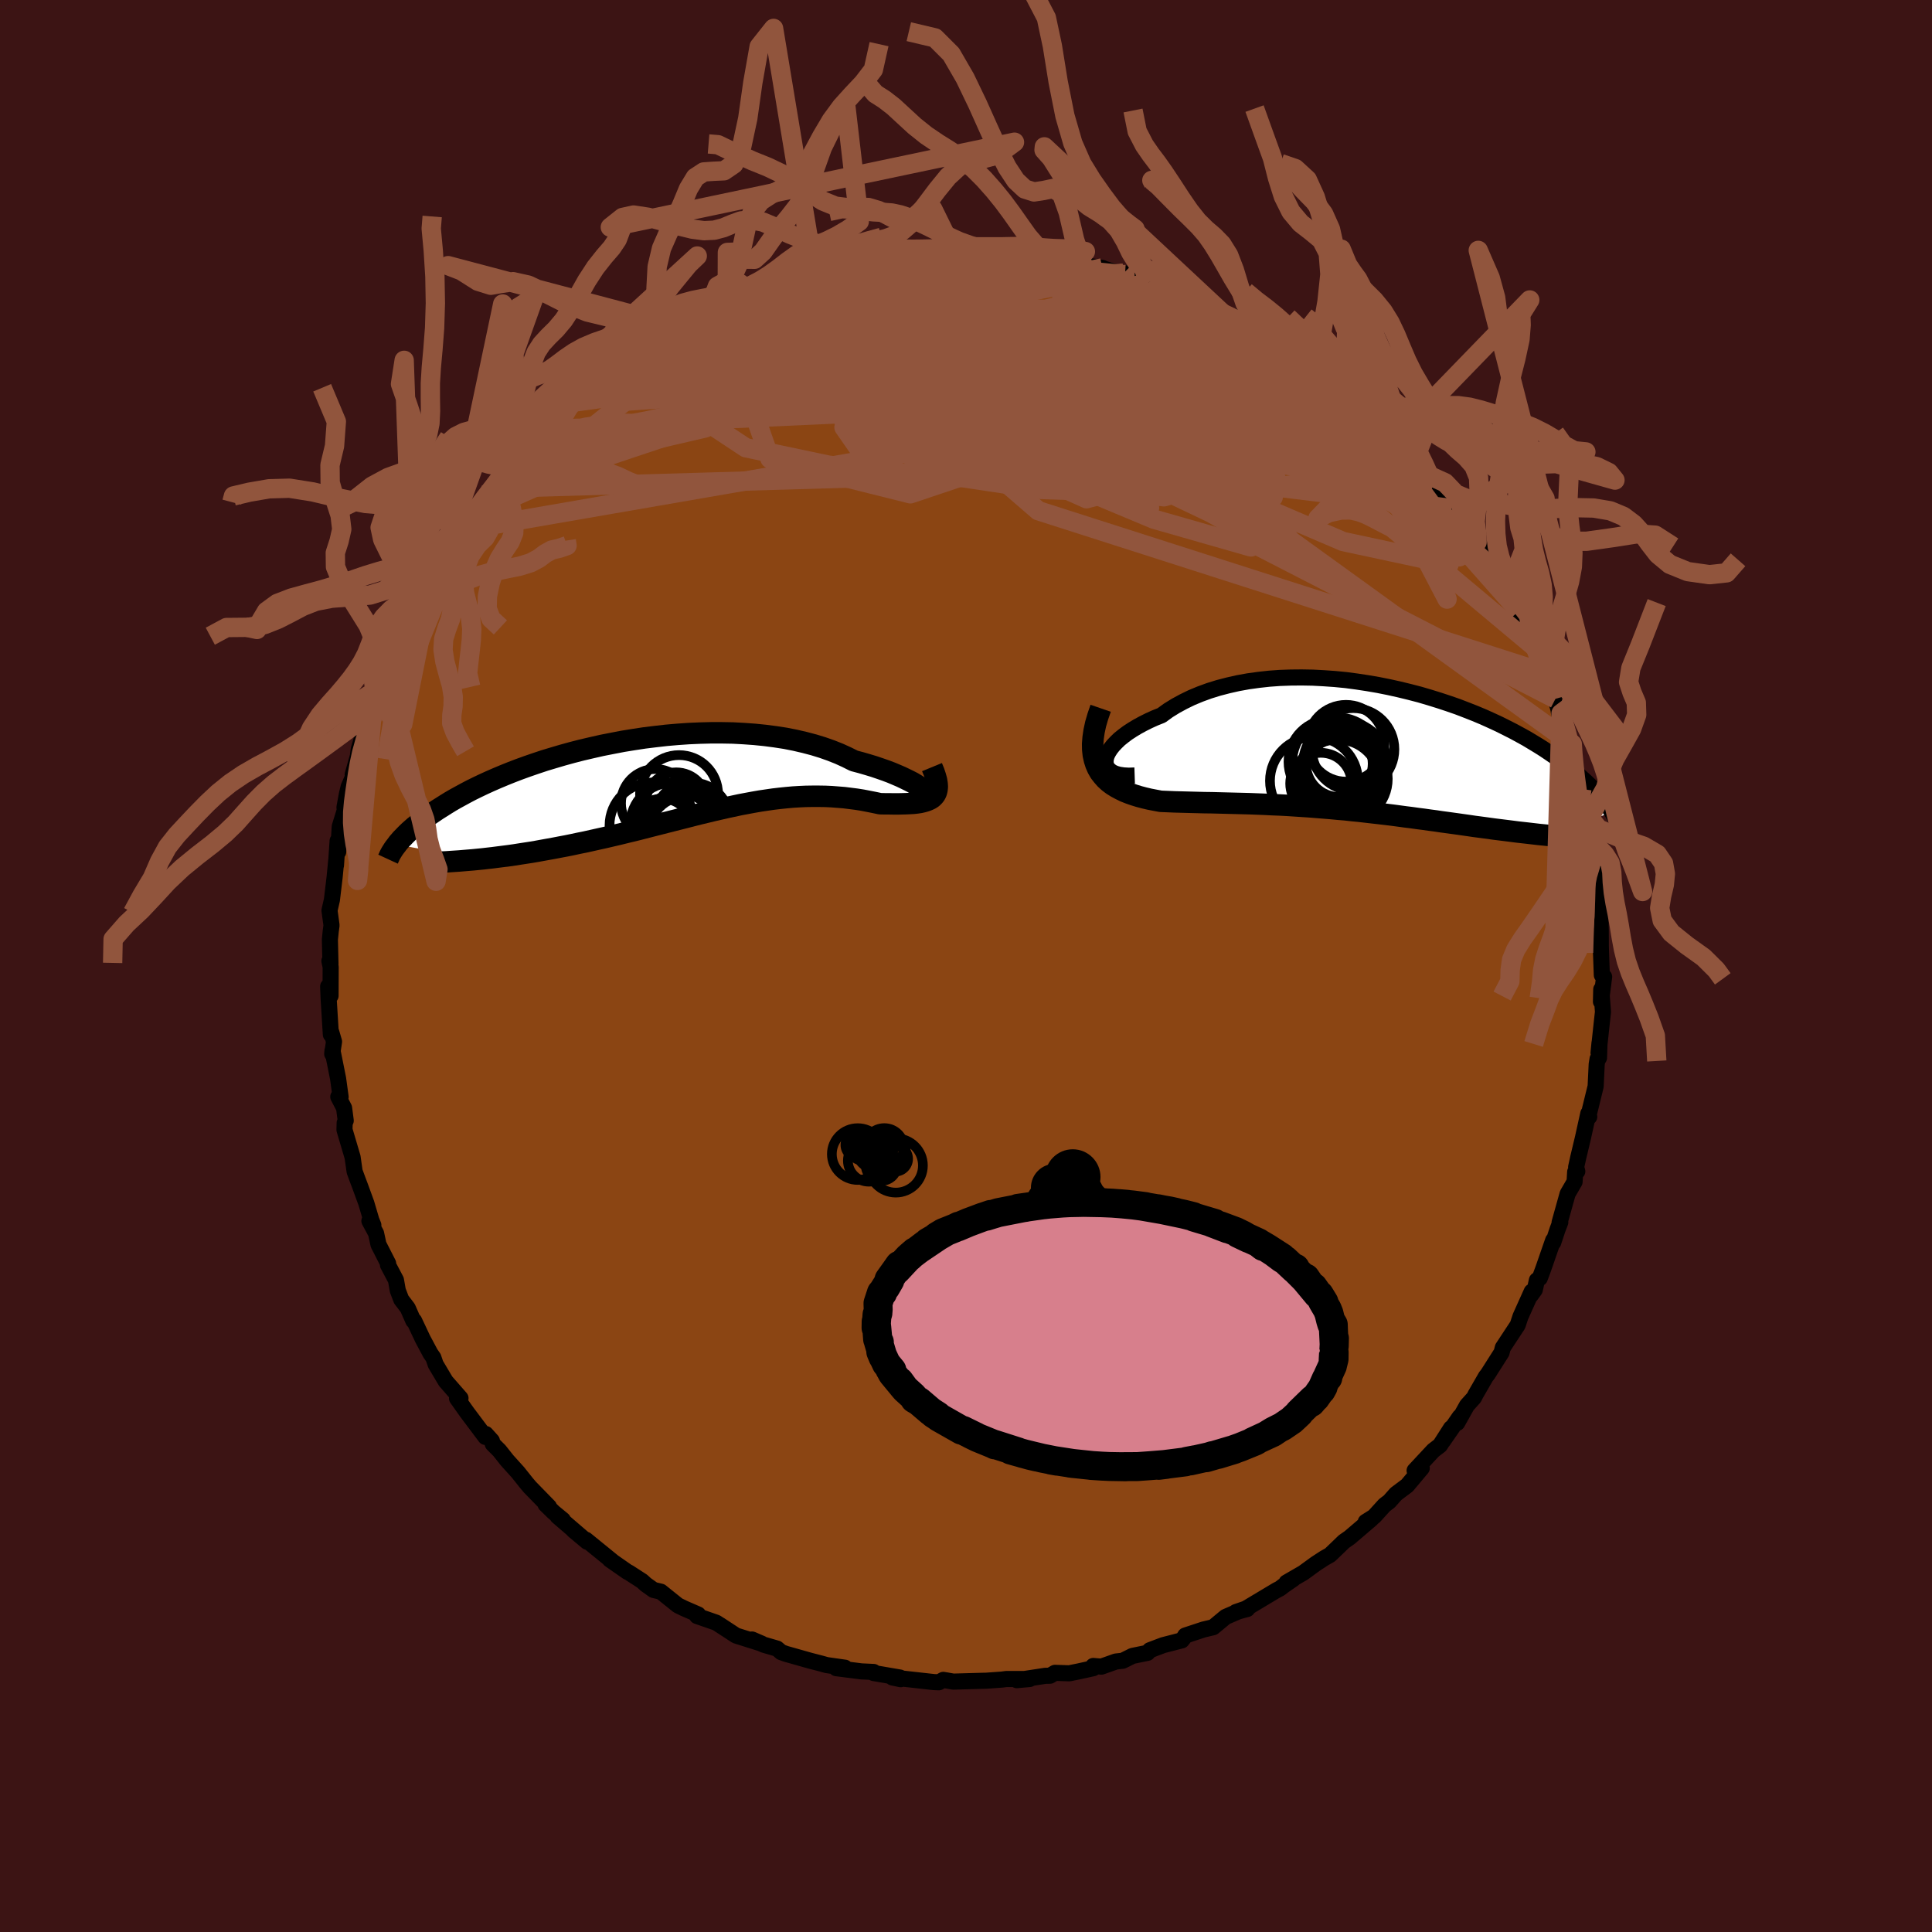 
  <svg viewBox="-100 -100 200 200" xmlns="http://www.w3.org/2000/svg" width="500" height="500" id="face-svg">
    <defs>
      <clipPath id="leftEyeClipPath">
        <polyline points="27.08,1.22 26.89,1.08 26.66,0.92 26.38,0.74 26.06,0.55 25.69,0.36 25.28,0.16 24.84,-0.05 24.35,-0.26 23.83,-0.48 23.27,-0.69 22.67,-0.9 22.05,-1.11 21.39,-1.31 20.7,-1.51 19.98,-1.7 19.24,-2.07 18.45,-2.43 17.62,-2.76 16.74,-3.07 15.83,-3.35 14.88,-3.6 13.89,-3.83 12.88,-4.03 11.84,-4.19 10.77,-4.33 9.68,-4.44 8.57,-4.52 7.45,-4.58 6.32,-4.6 5.17,-4.6 4.02,-4.57 2.87,-4.52 1.72,-4.44 0.57,-4.34 -0.57,-4.21 -1.71,-4.07 -2.83,-3.9 -3.94,-3.72 -5.03,-3.51 -6.1,-3.3 -7.16,-3.06 -8.19,-2.82 -9.2,-2.56 -10.18,-2.29 -11.13,-2.01 -12.06,-1.73 -12.96,-1.43 -13.83,-1.13 -14.66,-0.83 -15.47,-0.52 -16.24,-0.21 -16.98,0.1 -17.69,0.41 -18.37,0.72 -19.02,1.03 -19.63,1.33 -20.22,1.64 -20.77,1.94 -21.3,2.23 -21.8,2.52 -22.27,2.81 -22.71,3.09 -23.14,3.36 -23.54,3.63 -23.92,3.89 -24.28,4.15 -24.62,4.4 -24.94,4.65 -25.24,4.89 -25.53,5.12 -25.79,5.35 -26.04,5.57 -26.27,5.79 -26.48,6 -26.68,6.21 -26.87,6.4 -27.04,6.6 -27.2,6.78 -27.34,6.97 -18.96,8.5 -18.45,8.45 -17.93,8.39 -17.4,8.33 -16.86,8.26 -16.31,8.19 -15.76,8.12 -15.19,8.04 -14.62,7.95 -14.04,7.86 -13.45,7.77 -12.86,7.67 -12.26,7.56 -11.65,7.45 -11.04,7.34 -10.42,7.22 -9.78,7.1 -9.14,6.97 -8.49,6.83 -7.84,6.7 -7.17,6.55 -6.5,6.4 -5.82,6.25 -5.14,6.09 -4.45,5.93 -3.76,5.76 -3.06,5.59 -2.36,5.42 -1.66,5.24 -0.96,5.06 -0.25,4.88 0.45,4.7 1.16,4.52 1.87,4.34 2.58,4.16 3.28,3.98 3.99,3.8 4.7,3.63 5.4,3.46 6.1,3.3 6.8,3.14 7.5,2.99 8.2,2.84 8.89,2.71 9.59,2.58 10.28,2.46 10.96,2.36 11.65,2.26 12.33,2.18 13.01,2.11 13.68,2.05 14.35,2.01 15.02,1.98 15.69,1.97 16.35,1.97 17.01,1.98 17.66,2.01 18.31,2.06 18.95,2.11 19.59,2.19 20.22,2.27 20.85,2.37 21.47,2.49 22.08,2.61 22.69,2.74 23.16,2.75 23.63,2.75 24.09,2.76 24.53,2.76 24.95,2.75 25.36,2.74 25.76,2.72 26.13,2.7 26.49,2.66 26.82,2.61 27.13,2.54 27.41,2.46 27.67,2.36 27.9,2.25 28.11,2.11" />
      </clipPath>
      <clipPath id="rightEyeClipPath">
        <polyline points="-28.13,1.03 -28.09,0.74 -27.99,0.43 -27.83,0.12 -27.62,-0.21 -27.36,-0.54 -27.05,-0.87 -26.7,-1.21 -26.29,-1.54 -25.85,-1.87 -25.36,-2.19 -24.83,-2.51 -24.26,-2.82 -23.66,-3.12 -23.02,-3.41 -22.34,-3.68 -21.64,-4.19 -20.88,-4.66 -20.07,-5.1 -19.23,-5.51 -18.34,-5.88 -17.41,-6.22 -16.44,-6.52 -15.44,-6.78 -14.42,-7.01 -13.37,-7.2 -12.29,-7.35 -11.2,-7.47 -10.09,-7.55 -8.96,-7.59 -7.83,-7.6 -6.69,-7.58 -5.55,-7.52 -4.41,-7.44 -3.27,-7.33 -2.14,-7.18 -1.02,-7.01 0.09,-6.82 1.19,-6.6 2.27,-6.36 3.34,-6.1 4.38,-5.83 5.4,-5.53 6.4,-5.22 7.37,-4.9 8.32,-4.57 9.23,-4.22 10.12,-3.87 10.98,-3.51 11.8,-3.14 12.6,-2.77 13.36,-2.39 14.09,-2.02 14.79,-1.64 15.46,-1.27 16.09,-0.89 16.7,-0.52 17.27,-0.16 17.82,0.21 18.33,0.56 18.82,0.92 19.29,1.26 19.72,1.6 20.14,1.93 20.53,2.26 20.91,2.58 21.26,2.89 21.6,3.19 21.91,3.49 22.2,3.78 22.48,4.07 22.74,4.35 22.98,4.62 23.21,4.88 23.42,5.14 23.61,5.38 23.79,5.63 23.96,5.86 24.12,6.09 24.26,6.31 18.29,8.8 17.9,8.77 17.51,8.73 17.11,8.69 16.7,8.65 16.28,8.6 15.85,8.55 15.42,8.5 14.97,8.45 14.52,8.4 14.06,8.34 13.59,8.28 13.11,8.22 12.63,8.16 12.14,8.1 11.63,8.03 11.12,7.96 10.6,7.89 10.06,7.82 9.52,7.74 8.96,7.66 8.4,7.58 7.82,7.5 7.24,7.42 6.64,7.34 6.04,7.25 5.43,7.17 4.8,7.08 4.17,7 3.53,6.91 2.88,6.83 2.22,6.74 1.55,6.65 0.88,6.57 0.2,6.49 -0.5,6.41 -1.2,6.33 -1.9,6.25 -2.62,6.18 -3.34,6.1 -4.07,6.04 -4.8,5.97 -5.54,5.91 -6.29,5.85 -7.04,5.79 -7.8,5.74 -8.56,5.69 -9.33,5.64 -10.1,5.6 -10.88,5.57 -11.66,5.53 -12.44,5.5 -13.22,5.47 -14,5.45 -14.79,5.43 -15.57,5.41 -16.35,5.39 -17.13,5.37 -17.91,5.36 -18.68,5.34 -19.45,5.32 -20.21,5.3 -20.96,5.28 -21.7,5.25 -22.43,5.22 -23.01,5.11 -23.58,5 -24.13,4.87 -24.66,4.73 -25.18,4.57 -25.67,4.4 -26.15,4.21 -26.6,3.99 -27.03,3.76 -27.43,3.51 -27.8,3.23 -28.14,2.92 -28.44,2.58 -28.72,2.22 -28.95,1.82" />
      </clipPath>
      <filter id="fuzzy">
        <feTurbulence id="turbulence" baseFrequency="0.05" numOctaves="3" type="noise" result="noise" />
        <feDisplacementMap in="SourceGraphic" in2="noise" scale="2" />
      </filter>
      <linearGradient id="rainbowGradient" x1="0%" y1="0%" x2="100%" y2="0%">
        <stop offset="0%" style="stop-color: rgb(145, 85, 61); stop-opacity: 1" />
        <stop offset="50%" style="stop-color: rgb(255, 105, 180); stop-opacity: 1" />
        <stop offset="100%" style="stop-color: rgb(123, 104, 238); stop-opacity: 1" />
      </linearGradient>
    </defs>
    <rect x="-100" y="-100" width="100%" height="100%" fill="rgb(60, 20, 20)" />
    <polyline id="faceContour" points="65.82,0.94 66.06,1.12 65.73,3.69 65.76,2.42 65.94,4.75 65.82,5.83 65.48,9 65.58,7.96 65.53,9.5 65.38,9.62 65.29,10.17 65.18,12.46 64.43,15.52 64.52,15.61 64.42,15.27 63.87,17.77 63.38,19.82 63.16,20.82 63.28,21.26 63.06,21.32 63,22.34 62.28,23.58 61.45,26.55 61.52,26.53 61.23,27.29 60.79,28.62 60.78,28.4 59.76,31.34 59.4,32.31 59.1,32.53 58.88,33.52 58.46,34.1 58.56,33.71 57.4,36.29 57.11,37.17 55.57,39.51 55.44,40.02 55.17,40.44 54.04,42.22 53.81,42.52 52.75,44.36 52.59,44.68 51.86,45.49 50.85,47.3 51.11,46.67 49.38,49.17 50.21,47.84 49.07,49.62 48.38,50.15 46.44,52.23 47.18,51.98 45.67,53.78 44.51,54.65 43.82,55.43 43.33,55.8 42.24,57 41.38,57.54 41.96,57.25 39.71,59.17 39.12,59.58 38.73,59.96 37.69,60.96 37.09,61.3 36.2,61.88 34.91,62.82 33.18,63.82 33.88,63.46 32.92,64.12 32.5,64.44 32.15,64.62 28.96,66.53 27.94,66.88 29.12,66.56 28.2,66.81 26.88,67.38 25.59,68.45 24.58,68.69 22.7,69.31 22.56,69.53 22.34,69.81 20.4,70.31 19.03,70.83 18.79,71.1 17.23,71.42 16.23,71.92 15.51,72 14.02,72.53 13.17,72.46 13.18,72.69 11.68,73.02 10.69,73.22 9.21,73.17 8.7,73.47 8.2,73.48 5.26,73.93 6.59,73.81 4.17,73.81 3.72,73.87 2.05,73.99 1.91,73.99 -1.32,74.08 -2.1,73.94 -1.49,74.05 -2.35,73.9 -2.81,74.15 -3.31,74.13 -7.62,73.65 -6.77,73.83 -6.83,73.66 -9.57,73.19 -9.56,73.08 -10.83,73.02 -13.43,72.69 -12.53,72.64 -14.42,72.37 -15.07,72.19 -16.12,71.92 -18.63,71.21 -19.13,71.03 -19.56,70.66 -20.94,70.26 -22.15,69.72 -21.15,70.15 -23.81,69.31 -25.47,68.22 -24.68,68.74 -25.85,67.98 -27.84,67.29 -27.73,67.13 -29.16,66.51 -29.82,66.19 -31.59,64.77 -32.35,64.59 -33.15,64.02 -33.52,63.68 -34.88,62.8 -35.06,62.71 -36.87,61.45 -36.62,61.61 -39.35,59.39 -39.22,59.6 -40.63,58.42 -39.6,59.27 -42.28,56.97 -41.73,57.34 -42.7,56.54 -43.53,55.73 -43.17,55.97 -45.14,53.95 -45.48,53.55 -46.38,52.42 -47.5,51.18 -48.3,50.17 -48.99,49.48 -49.08,49.15 -49.71,48.45 -49.75,48.75 -51.67,46.19 -52.69,44.75 -52.62,44.55 -52.33,44.74 -53.86,42.99 -54.9,41.24 -55.14,40.54 -55.44,40.11 -56.24,38.61 -57.13,36.72 -57.21,36.73 -57.79,35.41 -58.46,34.53 -58.82,33.59 -59.01,32.51 -59.84,30.94 -59.82,30.79 -60.82,28.83 -61.07,27.67 -61.76,26.39 -61.35,26.83 -61.56,26.31 -62.08,24.55 -62.72,22.8 -62.95,22.19 -63.29,21.27 -63.5,19.79 -64.34,16.95 -64.32,16.24 -64.21,16.01 -64.38,14.7 -64.98,13.54 -64.74,13.56 -65,11.66 -65.58,8.76 -65.61,9.1 -65.42,7.83 -65.71,6.84 -65.75,7.09 -65.98,3.37 -66.03,2.12 -65.78,3.08 -65.77,0.09 -65.9,-0.52 -65.79,-0.24 -65.85,-2.74 -65.76,-3.62 -65.68,-4.21 -65.89,-5.75 -65.64,-6.85 -65.36,-9.2 -65.19,-10.96 -65.22,-10.42 -65.05,-12.96 -64.99,-11.81 -64.83,-14.43 -64.31,-16.12 -64.34,-16.43 -64.08,-17.83 -63.91,-18.54 -63.28,-19.97 -63.49,-19.81 -62.96,-21.69 -62.86,-22.43 -62.12,-24.98 -61.44,-26.36 -61.42,-26.8 -60.83,-28.61 -60.72,-28.41 -60.4,-29.17 -60.08,-30.46 -59.25,-32.32 -59.24,-32.73 -58.73,-33.1 -58.46,-34 -57.32,-36.22 -57.24,-36.64 -57.1,-36.52 -55.44,-39.83 -55.23,-40.16 -55.47,-40.16 -55.13,-40.91 -54.71,-41.24 -53.21,-43.63 -51.89,-45.18 -51.47,-46.22 -50.99,-46.74 -50.91,-46.99 -48.66,-49.75 -49.43,-48.66 -49.15,-49.44 -47.41,-51.11 -47.79,-50.87 -47.44,-51.61 -47.27,-51.63 -44.83,-54.24 -44.72,-54.57 -42.97,-56.07 -42.1,-56.93 -41.54,-57.43 -41.16,-57.78 -40.53,-58.38 -40.69,-58.14 -38.75,-59.94 -37.46,-60.91 -37.9,-60.63 -37.67,-60.89 -35.26,-62.46 -33.12,-63.73 -32.24,-64.4 -31.54,-65.08 -31.36,-65.12 -31.25,-64.93 -29.42,-66.1 -29.99,-65.78 -28.35,-66.66 -26.32,-67.71 -25.77,-68.1 -24.93,-68.39 -24.72,-68.42 -22.3,-69.67 -22.31,-69.56 -21.86,-69.81 -22.08,-69.64 -18.37,-70.82 -19.31,-70.79 -17.09,-71.57 -16.59,-71.72 -14.77,-71.99 -14.54,-72.15 -13.15,-72.46 -11.76,-72.78 -10.45,-72.9 -10.2,-72.99 -8.5,-73.33 -7.37,-73.55 -6.93,-73.45 -5.97,-73.47 -6.14,-73.76 -3.17,-73.87 -4.51,-73.64 -1.28,-73.96 -1.82,-74.06 1.15,-74.06 0.99,-73.86 2.53,-73.83 4.33,-73.63 3.07,-73.79 5.19,-73.66 7.01,-73.36 6.36,-73.64 7.53,-73.45 9.83,-72.97 9.04,-73.36 10.86,-73.11 12.12,-72.54 14.11,-72.27 14.39,-72.15 16.24,-71.56 17.08,-71.38 16.31,-71.72 16.99,-71.65 18.92,-70.78 20.72,-69.96 21.65,-69.77 23.31,-69.11 22.12,-69.67 23.22,-68.98 25.27,-68.15 26.2,-67.71 26.49,-67.57 27.85,-67.2 28.88,-66.5 30.72,-65.48 31.1,-65.26 32.12,-64.71 33.36,-63.74 35.01,-62.72 34.33,-62.9 36.26,-61.62 35.99,-61.96 36.1,-61.86 37.9,-60.78 37.9,-60.14 40.15,-58.65 39.31,-59.37 41.59,-57.56 41.24,-57.61 43.58,-55.43 43.52,-55.62 45.5,-53.75 45.2,-53.68 45.9,-53.14 46.86,-51.86 46.12,-52.84 48.45,-49.84 48.11,-50.7 48.78,-49.7 50.27,-47.36 51.54,-46.22 51.42,-46.1 51.23,-46.34 52.94,-43.94 52.91,-43.89 53.78,-42.89 54.45,-41.53 54.7,-40.96 55.03,-40.51 56.3,-38.58 56.9,-37.29 57.02,-36.92 57.24,-36.75 58.34,-34.61 58.23,-34.1 59.01,-32.9 59.95,-30.32 60.17,-30.39 59.69,-31.4 61.02,-27.66 61.33,-26.58 61.4,-26.1 61.6,-26.15 62.37,-23.33 62.76,-22.98 62.77,-22.49 63.1,-20.14 63.96,-18.41 63.63,-18.27 63.75,-18.31 63.78,-18.01 64.35,-15.57 64.6,-14.13 65.13,-11.43 65.13,-11.73 65.36,-9.92 65.11,-10.32 65.52,-7.21 65.62,-7.4 65.73,-6.27 65.68,-5.05 65.71,-3.52 65.72,-1.41 65.72,-1.88 65.82,0.94 66.06,1.12" fill="rgb(139, 69, 19)" stroke="black" stroke-width="1.667" stroke-linejoin="round" filter="url(#fuzzy)" />
    <g transform="translate(42.58 -22.27)">
      <polyline id="rightCountour" points="-28.13,1.03 -28.09,0.74 -27.99,0.43 -27.83,0.12 -27.62,-0.21 -27.36,-0.54 -27.05,-0.87 -26.7,-1.21 -26.29,-1.54 -25.85,-1.87 -25.36,-2.19 -24.83,-2.51 -24.26,-2.82 -23.66,-3.12 -23.02,-3.41 -22.34,-3.68 -21.64,-4.19 -20.88,-4.66 -20.07,-5.1 -19.23,-5.51 -18.34,-5.88 -17.41,-6.22 -16.44,-6.52 -15.44,-6.78 -14.42,-7.01 -13.37,-7.2 -12.29,-7.35 -11.2,-7.47 -10.09,-7.55 -8.96,-7.59 -7.83,-7.6 -6.69,-7.58 -5.55,-7.52 -4.41,-7.44 -3.27,-7.33 -2.14,-7.18 -1.02,-7.01 0.09,-6.82 1.19,-6.6 2.27,-6.36 3.34,-6.1 4.38,-5.83 5.4,-5.53 6.4,-5.22 7.37,-4.9 8.32,-4.57 9.23,-4.22 10.12,-3.87 10.98,-3.51 11.8,-3.14 12.6,-2.77 13.36,-2.39 14.09,-2.02 14.79,-1.64 15.46,-1.27 16.09,-0.89 16.7,-0.52 17.27,-0.16 17.82,0.21 18.33,0.56 18.82,0.92 19.29,1.26 19.72,1.6 20.14,1.93 20.53,2.26 20.91,2.58 21.26,2.89 21.6,3.19 21.91,3.49 22.2,3.78 22.48,4.07 22.74,4.35 22.98,4.62 23.21,4.88 23.42,5.14 23.61,5.38 23.79,5.63 23.96,5.86 24.12,6.09 24.26,6.31 18.29,8.8 17.9,8.77 17.51,8.73 17.11,8.69 16.7,8.65 16.28,8.6 15.85,8.55 15.42,8.5 14.97,8.45 14.52,8.4 14.06,8.34 13.59,8.28 13.11,8.22 12.63,8.16 12.14,8.1 11.63,8.03 11.12,7.96 10.6,7.89 10.06,7.82 9.52,7.74 8.96,7.66 8.4,7.58 7.82,7.5 7.24,7.42 6.64,7.34 6.04,7.25 5.43,7.17 4.8,7.08 4.17,7 3.53,6.91 2.88,6.83 2.22,6.74 1.55,6.65 0.88,6.57 0.2,6.49 -0.5,6.41 -1.2,6.33 -1.9,6.25 -2.62,6.18 -3.34,6.1 -4.07,6.04 -4.8,5.97 -5.54,5.91 -6.29,5.85 -7.04,5.79 -7.8,5.74 -8.56,5.69 -9.33,5.64 -10.1,5.6 -10.88,5.57 -11.66,5.53 -12.44,5.5 -13.22,5.47 -14,5.45 -14.79,5.43 -15.57,5.41 -16.35,5.39 -17.13,5.37 -17.91,5.36 -18.68,5.34 -19.45,5.32 -20.21,5.3 -20.96,5.28 -21.7,5.25 -22.43,5.22 -23.01,5.11 -23.58,5 -24.13,4.87 -24.66,4.73 -25.18,4.57 -25.67,4.4 -26.15,4.21 -26.6,3.99 -27.03,3.76 -27.43,3.51 -27.8,3.23 -28.14,2.92 -28.44,2.58 -28.72,2.22 -28.95,1.82" fill="white" stroke="white" stroke-width="0" stroke-linejoin="round" filter="url(#fuzzy)" />
    </g>
    <g transform="translate(-31.58 -19.54)">
      <polyline id="leftCountour" points="27.08,1.22 26.89,1.08 26.66,0.92 26.38,0.74 26.06,0.55 25.69,0.36 25.28,0.16 24.84,-0.05 24.35,-0.26 23.83,-0.48 23.27,-0.69 22.67,-0.9 22.05,-1.11 21.39,-1.31 20.7,-1.51 19.98,-1.7 19.24,-2.07 18.45,-2.43 17.62,-2.76 16.74,-3.07 15.83,-3.35 14.88,-3.6 13.89,-3.83 12.88,-4.03 11.84,-4.19 10.77,-4.33 9.68,-4.44 8.57,-4.52 7.45,-4.58 6.32,-4.6 5.17,-4.6 4.02,-4.57 2.87,-4.52 1.72,-4.44 0.57,-4.34 -0.57,-4.21 -1.71,-4.07 -2.83,-3.9 -3.94,-3.72 -5.03,-3.51 -6.1,-3.3 -7.16,-3.06 -8.19,-2.82 -9.2,-2.56 -10.18,-2.29 -11.13,-2.01 -12.06,-1.73 -12.96,-1.43 -13.83,-1.13 -14.66,-0.83 -15.47,-0.52 -16.24,-0.21 -16.98,0.1 -17.69,0.41 -18.37,0.72 -19.02,1.03 -19.63,1.33 -20.22,1.64 -20.77,1.94 -21.3,2.23 -21.8,2.52 -22.27,2.81 -22.71,3.09 -23.14,3.36 -23.54,3.63 -23.92,3.89 -24.28,4.15 -24.62,4.4 -24.94,4.65 -25.24,4.89 -25.53,5.12 -25.79,5.35 -26.04,5.57 -26.27,5.79 -26.48,6 -26.68,6.21 -26.87,6.4 -27.04,6.6 -27.2,6.78 -27.34,6.97 -18.96,8.5 -18.45,8.45 -17.93,8.39 -17.4,8.33 -16.86,8.26 -16.31,8.19 -15.76,8.12 -15.19,8.04 -14.62,7.95 -14.04,7.86 -13.45,7.77 -12.86,7.67 -12.26,7.56 -11.65,7.45 -11.04,7.34 -10.42,7.22 -9.78,7.1 -9.14,6.97 -8.49,6.83 -7.84,6.7 -7.17,6.55 -6.5,6.4 -5.82,6.25 -5.14,6.09 -4.45,5.93 -3.76,5.76 -3.06,5.59 -2.36,5.42 -1.66,5.24 -0.96,5.06 -0.25,4.88 0.45,4.7 1.16,4.52 1.87,4.34 2.58,4.16 3.28,3.98 3.99,3.8 4.7,3.63 5.4,3.46 6.1,3.3 6.8,3.14 7.5,2.99 8.2,2.84 8.89,2.71 9.59,2.58 10.28,2.46 10.96,2.36 11.65,2.26 12.33,2.18 13.01,2.11 13.68,2.05 14.35,2.01 15.02,1.98 15.69,1.97 16.35,1.97 17.01,1.98 17.66,2.01 18.31,2.06 18.95,2.11 19.59,2.19 20.22,2.27 20.85,2.37 21.47,2.49 22.08,2.61 22.69,2.74 23.16,2.75 23.63,2.75 24.09,2.76 24.53,2.76 24.95,2.75 25.36,2.74 25.76,2.72 26.13,2.7 26.49,2.66 26.82,2.61 27.13,2.54 27.41,2.46 27.67,2.36 27.9,2.25 28.11,2.11" fill="white" stroke="white" stroke-width="0" stroke-linejoin="round" filter="url(#fuzzy)" />
    </g>
    <g transform="translate(42.58 -22.27)">
      <polyline id="rightUpper" points="-25.12,2.55 -25.73,2.57 -26.26,2.54 -26.73,2.47 -27.12,2.36 -27.45,2.21 -27.71,2.02 -27.91,1.81 -28.05,1.57 -28.12,1.31 -28.13,1.03 -28.09,0.74 -27.99,0.43 -27.83,0.12 -27.62,-0.21 -27.36,-0.54 -27.05,-0.87 -26.7,-1.21 -26.29,-1.54 -25.85,-1.87 -25.36,-2.19 -24.83,-2.51 -24.26,-2.82 -23.66,-3.12 -23.02,-3.41 -22.34,-3.68 -21.64,-4.19 -20.88,-4.66 -20.07,-5.1 -19.23,-5.51 -18.34,-5.88 -17.41,-6.22 -16.44,-6.52 -15.44,-6.78 -14.42,-7.01 -13.37,-7.2 -12.29,-7.35 -11.2,-7.47 -10.09,-7.55 -8.96,-7.59 -7.83,-7.6 -6.69,-7.58 -5.55,-7.52 -4.41,-7.44 -3.27,-7.33 -2.14,-7.18 -1.02,-7.01 0.09,-6.82 1.19,-6.6 2.27,-6.36 3.34,-6.1 4.38,-5.83 5.4,-5.53 6.4,-5.22 7.37,-4.9 8.32,-4.57 9.23,-4.22 10.12,-3.87 10.98,-3.51 11.8,-3.14 12.6,-2.77 13.36,-2.39 14.09,-2.02 14.79,-1.64 15.46,-1.27 16.09,-0.89 16.7,-0.52 17.27,-0.16 17.82,0.21 18.33,0.56 18.82,0.92 19.29,1.26 19.72,1.6 20.14,1.93 20.53,2.26 20.91,2.58 21.26,2.89 21.6,3.19 21.91,3.49 22.2,3.78 22.48,4.07 22.74,4.35 22.98,4.62 23.21,4.88 23.42,5.14 23.61,5.38 23.79,5.63 23.96,5.86 24.12,6.09 24.26,6.31 24.39,6.52 24.51,6.73 24.62,6.93 24.72,7.12 24.82,7.31 24.9,7.49 24.97,7.66 25.04,7.83 25.1,7.99 25.16,8.15" fill="none" stroke="black" stroke-width="1.667" stroke-linejoin="round" filter="url(#fuzzy)" />
      <polyline id="rightLower" points="-28.64,-4.41 -28.93,-3.57 -29.16,-2.78 -29.32,-2.04 -29.42,-1.36 -29.47,-0.72 -29.46,-0.13 -29.4,0.42 -29.29,0.92 -29.14,1.39 -28.95,1.82 -28.72,2.22 -28.44,2.58 -28.14,2.92 -27.8,3.23 -27.43,3.51 -27.03,3.76 -26.6,3.99 -26.15,4.21 -25.67,4.4 -25.18,4.57 -24.66,4.73 -24.13,4.87 -23.58,5 -23.01,5.11 -22.43,5.22 -21.7,5.25 -20.96,5.28 -20.21,5.3 -19.45,5.32 -18.68,5.34 -17.91,5.36 -17.13,5.37 -16.35,5.39 -15.57,5.41 -14.79,5.43 -14,5.45 -13.22,5.47 -12.44,5.5 -11.66,5.53 -10.88,5.57 -10.1,5.6 -9.33,5.64 -8.56,5.69 -7.8,5.74 -7.04,5.79 -6.29,5.85 -5.54,5.91 -4.8,5.97 -4.07,6.04 -3.34,6.1 -2.62,6.18 -1.9,6.25 -1.2,6.33 -0.5,6.41 0.2,6.49 0.88,6.57 1.55,6.65 2.22,6.74 2.88,6.83 3.53,6.91 4.17,7 4.8,7.08 5.43,7.17 6.04,7.25 6.64,7.34 7.24,7.42 7.82,7.5 8.4,7.58 8.96,7.66 9.52,7.74 10.06,7.82 10.6,7.89 11.12,7.96 11.63,8.03 12.14,8.1 12.63,8.16 13.11,8.22 13.59,8.28 14.06,8.34 14.52,8.4 14.97,8.45 15.42,8.5 15.85,8.55 16.28,8.6 16.7,8.65 17.11,8.69 17.51,8.73 17.9,8.77 18.29,8.8 18.66,8.84 19.03,8.87 19.39,8.9 19.74,8.92 20.08,8.95 20.41,8.97 20.73,8.99 21.05,9.01 21.36,9.03 21.66,9.04" fill="none" stroke="black" stroke-width="2.222" stroke-linejoin="round" filter="url(#fuzzy)" />
      <circle r="4.268" cx="-2.501" cy="-0.16" stroke="black" fill="none" stroke-width="1.0" filter="url(#fuzzy)" clip-path="url(#rightEyeClipPath)" /><circle r="4.408" cx="-4.101" cy="3.235" stroke="black" fill="none" stroke-width="1.0" filter="url(#fuzzy)" clip-path="url(#rightEyeClipPath)" /><circle r="3.18" cx="-5.841" cy="3.38" stroke="black" fill="none" stroke-width="1.0" filter="url(#fuzzy)" clip-path="url(#rightEyeClipPath)" /><circle r="4.346" cx="-3.341" cy="1.315" stroke="black" fill="none" stroke-width="1.0" filter="url(#fuzzy)" clip-path="url(#rightEyeClipPath)" /><circle r="4.552" cx="-6.561" cy="3.105" stroke="black" fill="none" stroke-width="1.0" filter="url(#fuzzy)" clip-path="url(#rightEyeClipPath)" /><circle r="4.432" cx="-3.351" cy="2.895" stroke="black" fill="none" stroke-width="1.0" filter="url(#fuzzy)" clip-path="url(#rightEyeClipPath)" /><circle r="4.394" cx="-4.801" cy="1.125" stroke="black" fill="none" stroke-width="1.0" filter="url(#fuzzy)" clip-path="url(#rightEyeClipPath)" /><circle r="3.45" cx="-3.931" cy="1.33" stroke="black" fill="none" stroke-width="1.0" filter="url(#fuzzy)" clip-path="url(#rightEyeClipPath)" /><circle r="4.66" cx="-4.156" cy="1.2" stroke="black" fill="none" stroke-width="1.0" filter="url(#fuzzy)" clip-path="url(#rightEyeClipPath)" /><circle r="3.974" cx="-3.241" cy="-0.79" stroke="black" fill="none" stroke-width="1.0" filter="url(#fuzzy)" clip-path="url(#rightEyeClipPath)" />
      </g>
    <g transform="translate(-31.58 -19.54)">
      <polyline id="leftUpper" points="26.14,1.11 26.48,1.3 26.76,1.44 26.98,1.53 27.15,1.58 27.27,1.6 27.33,1.58 27.34,1.53 27.3,1.45 27.21,1.35 27.08,1.22 26.89,1.08 26.66,0.92 26.38,0.74 26.06,0.55 25.69,0.36 25.28,0.16 24.84,-0.05 24.35,-0.26 23.83,-0.48 23.27,-0.69 22.67,-0.9 22.05,-1.11 21.39,-1.31 20.7,-1.51 19.98,-1.7 19.24,-2.07 18.45,-2.43 17.62,-2.76 16.74,-3.07 15.83,-3.35 14.88,-3.6 13.89,-3.83 12.88,-4.03 11.84,-4.19 10.77,-4.33 9.68,-4.44 8.57,-4.52 7.45,-4.58 6.32,-4.6 5.17,-4.6 4.02,-4.57 2.87,-4.52 1.72,-4.44 0.57,-4.34 -0.57,-4.21 -1.71,-4.07 -2.83,-3.9 -3.94,-3.72 -5.03,-3.51 -6.1,-3.3 -7.16,-3.06 -8.19,-2.82 -9.2,-2.56 -10.18,-2.29 -11.13,-2.01 -12.06,-1.73 -12.96,-1.43 -13.83,-1.13 -14.66,-0.83 -15.47,-0.52 -16.24,-0.21 -16.98,0.1 -17.69,0.41 -18.37,0.72 -19.02,1.03 -19.63,1.33 -20.22,1.64 -20.77,1.94 -21.3,2.23 -21.8,2.52 -22.27,2.81 -22.71,3.09 -23.14,3.36 -23.54,3.63 -23.92,3.89 -24.28,4.15 -24.62,4.4 -24.94,4.65 -25.24,4.89 -25.53,5.12 -25.79,5.35 -26.04,5.57 -26.27,5.79 -26.48,6 -26.68,6.21 -26.87,6.4 -27.04,6.6 -27.2,6.78 -27.34,6.97 -27.47,7.14 -27.6,7.31 -27.71,7.47 -27.81,7.63 -27.91,7.79 -27.99,7.93 -28.07,8.08 -28.13,8.22 -28.19,8.35 -28.25,8.48" fill="none" stroke="black" stroke-width="2.222" stroke-linejoin="round" filter="url(#fuzzy)" />
      <polyline id="leftLower" points="28.06,-1.05 28.27,-0.54 28.42,-0.09 28.53,0.31 28.59,0.68 28.61,1 28.58,1.28 28.52,1.53 28.42,1.75 28.28,1.94 28.11,2.11 27.9,2.25 27.67,2.36 27.41,2.46 27.13,2.54 26.82,2.61 26.49,2.66 26.13,2.7 25.76,2.72 25.36,2.74 24.95,2.75 24.53,2.76 24.09,2.76 23.63,2.75 23.16,2.75 22.69,2.74 22.08,2.61 21.47,2.49 20.85,2.37 20.22,2.27 19.59,2.19 18.95,2.11 18.31,2.06 17.66,2.01 17.01,1.98 16.35,1.97 15.69,1.97 15.02,1.98 14.35,2.01 13.68,2.05 13.01,2.11 12.33,2.18 11.65,2.26 10.96,2.36 10.28,2.46 9.59,2.58 8.89,2.71 8.2,2.84 7.5,2.99 6.8,3.14 6.1,3.3 5.4,3.46 4.7,3.63 3.99,3.8 3.28,3.98 2.58,4.16 1.87,4.34 1.16,4.52 0.45,4.7 -0.25,4.88 -0.96,5.06 -1.66,5.24 -2.36,5.42 -3.06,5.59 -3.76,5.76 -4.45,5.93 -5.14,6.09 -5.82,6.25 -6.5,6.4 -7.17,6.55 -7.84,6.7 -8.49,6.83 -9.14,6.97 -9.78,7.1 -10.42,7.22 -11.04,7.34 -11.65,7.45 -12.26,7.56 -12.86,7.67 -13.45,7.77 -14.04,7.86 -14.62,7.95 -15.19,8.04 -15.76,8.12 -16.31,8.19 -16.86,8.26 -17.4,8.33 -17.93,8.39 -18.45,8.45 -18.96,8.5 -19.46,8.55 -19.95,8.59 -20.43,8.63 -20.9,8.67 -21.36,8.7 -21.81,8.73 -22.25,8.76 -22.68,8.78 -23.1,8.8 -23.52,8.82" fill="none" stroke="black" stroke-width="2.222" stroke-linejoin="round" filter="url(#fuzzy)" />
      <circle r="4.106" cx="2.759" cy="6.022" stroke="black" fill="none" stroke-width="1.0" filter="url(#fuzzy)" clip-path="url(#leftEyeClipPath)" /><circle r="4.01" cx="1.849" cy="5.652" stroke="black" fill="none" stroke-width="1.0" filter="url(#fuzzy)" clip-path="url(#leftEyeClipPath)" /><circle r="3.546" cx="-0.586" cy="2.697" stroke="black" fill="none" stroke-width="1.0" filter="url(#fuzzy)" clip-path="url(#leftEyeClipPath)" /><circle r="3.05" cx="0.139" cy="5.262" stroke="black" fill="none" stroke-width="1.0" filter="url(#fuzzy)" clip-path="url(#leftEyeClipPath)" /><circle r="4.446" cx="-0.876" cy="4.987" stroke="black" fill="none" stroke-width="1.0" filter="url(#fuzzy)" clip-path="url(#leftEyeClipPath)" /><circle r="3.828" cx="3.269" cy="4.392" stroke="black" fill="none" stroke-width="1.0" filter="url(#fuzzy)" clip-path="url(#leftEyeClipPath)" /><circle r="4.04" cx="1.874" cy="1.747" stroke="black" fill="none" stroke-width="1.0" filter="url(#fuzzy)" clip-path="url(#leftEyeClipPath)" /><circle r="3.148" cx="1.589" cy="2.642" stroke="black" fill="none" stroke-width="1.0" filter="url(#fuzzy)" clip-path="url(#leftEyeClipPath)" /><circle r="3.286" cx="2.769" cy="3.932" stroke="black" fill="none" stroke-width="1.0" filter="url(#fuzzy)" clip-path="url(#leftEyeClipPath)" /><circle r="4.4" cx="1.214" cy="4.957" stroke="black" fill="none" stroke-width="1.0" filter="url(#fuzzy)" clip-path="url(#leftEyeClipPath)" />
    </g>
    <g id="hairs">
      <polyline points="21.65,-69.77 11.43,-66.42 11.14,-60.85 20.52,-55.96 29.04,-53.17 33,-52.57 33.33,-53.32 31.72,-54.66 29.1,-56.19 25.75,-57.81 21.64,-59.42 16.64,-60.84 10.83,-61.81 4.75,-62.03 -0.41,-61.29 -3.31,-59.77 -3.39,-58.31 -1.45,-58.33 0.66,-60.88 1.17,-65.38 -1.02,-69.52 -5.97,-71.58 -3.17,-73.87" fill="none" stroke="rgb(145, 85, 61)" stroke-width="2" stroke-linejoin="round" filter="url(#fuzzy)" /><polyline points="31.1,-65.26 36.15,-53.2 20.5,-48.57 0.51,-50.87 -10.86,-55.43 -11.41,-59.44 -4.84,-61.66 3.84,-62.11 10.65,-61.58 13.54,-61.06 12.33,-61.17 8.28,-61.86 3.35,-62.67 -0.73,-63.1 -3.22,-62.95 -4.69,-62.46 -6.47,-62.16 -9.5,-62.54 -13.25,-63.77 -15.76,-65.56 -15.15,-67.39 -11.81,-68.75 -9.47,-69.41 -13.08,-69.83 -16.59,-71.72" fill="none" stroke="rgb(145, 85, 61)" stroke-width="2" stroke-linejoin="round" filter="url(#fuzzy)" /><polyline points="-50.99,-46.74 -16.59,-61.96 -12.84,-67.24 -12.15,-68.54 -8.08,-68.11 -1.41,-66.84 5.25,-65.28 9.39,-63.73 10,-62.05 8.23,-59.92 6.49,-57.7 6.15,-56.69 6.68,-57.74 6.55,-58.57 -1.06,-53.98 -51.89,-45.18" fill="none" stroke="rgb(145, 85, 61)" stroke-width="2" stroke-linejoin="round" filter="url(#fuzzy)" /><polyline points="-7.37,-73.55 22.25,-60.38 22.3,-57.38 13.7,-59.77 8.66,-61.35 8.97,-60.27 11.7,-57.75 13.75,-55.73 14.27,-55.1 14.77,-55.35 17.18,-55.38 21.68,-54.54 25.88,-53.2 26.22,-52.35 20.59,-52.66 10.67,-53.71 2.42,-54.21 3.14,-53.76 14.3,-54.75 23.37,-61.62 10.86,-73.11" fill="none" stroke="rgb(145, 85, 61)" stroke-width="2" stroke-linejoin="round" filter="url(#fuzzy)" /><polyline points="6.36,-73.64 3.86,-62.61 21.53,-55.52 31.17,-54.27 31.43,-55.94 26.53,-57.92 20.21,-58.86 14.95,-58.31 12.32,-56.23 12.82,-53.04 15.58,-49.69 18.43,-47.49 19,-47.42 16.33,-49.64 11.62,-53.32 7.61,-57.11 6.48,-59.87 7.8,-61.26 8.3,-61.73 4.25,-62.07 -4.99,-62.85 -15.42,-64.11 -21.52,-65.83 -13.15,-72.46" fill="none" stroke="rgb(145, 85, 61)" stroke-width="2" stroke-linejoin="round" filter="url(#fuzzy)" /><polyline points="46.12,-52.84 9.36,-65.36 -2.24,-68.44 -4.32,-66.61 -4.79,-63.37 -7.36,-61.01 -12.11,-60.24 -16.84,-60.79 -19.08,-62.11 -17.41,-63.64 -12.03,-64.87 -4.61,-65.3 2.2,-64.7 5.56,-63.12 3.6,-61 -3.53,-58.97 -12.98,-57.77 -19.89,-58.13 -19.78,-60.61 -11.86,-64.99 -1.18,-69.6 2.33,-72.03 -13.15,-72.46" fill="none" stroke="rgb(145, 85, 61)" stroke-width="2" stroke-linejoin="round" filter="url(#fuzzy)" /><polyline points="-29.42,-66.1 -17.03,-66.31 5.29,-60.15 23.29,-53.2 29.25,-50.33 24.84,-52.13 16.65,-56.28 10.98,-59.8 10.71,-60.71 15.08,-58.68 21.48,-54.74 27.59,-50.64 31.8,-48.53 32.12,-50.4 30.09,-54.4 52.94,-43.94" fill="none" stroke="rgb(145, 85, 61)" stroke-width="2" stroke-linejoin="round" filter="url(#fuzzy)" /><polyline points="41.59,-57.56 -5.92,-54.33 -5.16,-51.28 7.75,-49.33 19.65,-48.93 26.66,-50.04 27.92,-52.62 24.72,-56.19 19.8,-59.84 15.73,-62.65 13.65,-64.13 13.13,-64.27 13.18,-63.21 13.38,-61.14 14.29,-58.28 16.83,-55.1 20.99,-52.28 25.36,-50.31 28.51,-48.94 31.7,-47.08 39.04,-43.94 50.01,-41.59 51.54,-46.22" fill="none" stroke="rgb(145, 85, 61)" stroke-width="2" stroke-linejoin="round" filter="url(#fuzzy)" /><polyline points="0.99,-73.86 -2.37,-68.47 11.38,-62.71 20.23,-59.12 22.46,-57.31 22.62,-55.61 24.37,-53.36 28.29,-51.07 32.62,-49.68 35.04,-49.94 34.12,-51.92 30.07,-54.78 24.58,-56.96 20.16,-56.9 18.56,-54.04 18.15,-49.89 12.48,-48.37 -1.11,-54.43 14.39,-72.15" fill="none" stroke="rgb(145, 85, 61)" stroke-width="2" stroke-linejoin="round" filter="url(#fuzzy)" /><polyline points="-25.77,-68.1 -12.02,-60.46 0.57,-55.55 4.4,-55.11 5.72,-56.37 7.12,-58.25 7.85,-60.58 7.16,-62.76 5.99,-63.71 5.9,-62.72 6.54,-60.41 4.84,-58.79 -1.49,-60.02 -8.76,-64.34 -9.85,-69.4 -16.59,-71.72" fill="none" stroke="rgb(145, 85, 61)" stroke-width="2" stroke-linejoin="round" filter="url(#fuzzy)" /><polyline points="40.15,-58.65 31.17,-63.23 25.44,-64.17 20.66,-64.08 20.77,-62.04 24.57,-58.3 27.78,-54.23 27.16,-51.28 22.23,-50.4 14.58,-51.75 6.35,-54.77 -0.68,-58.46 -5.22,-61.76 -6.36,-63.87 -3.83,-64.38 1.6,-63.2 7.77,-60.82 11.85,-58.55 13.48,-57.31 22.5,-52.07 62.76,-22.98" fill="none" stroke="rgb(145, 85, 61)" stroke-width="2" stroke-linejoin="round" filter="url(#fuzzy)" /><polyline points="37.9,-60.14 6.99,-67.84 -0.5,-68.51 -1.21,-66.24 -3.52,-64.4 -8.05,-64.01 -11.82,-64.47 -12.32,-64.82 -9.33,-64.55 -4.65,-63.72 -0.75,-62.79 0.75,-62.24 -0.12,-62.31 -1.87,-62.88 -2.43,-63.65 -0.17,-64.39 5.28,-64.89 12.71,-64.69 20.34,-62.76 28.74,-57.34 42.67,-46.58 59.01,-32.9" fill="none" stroke="rgb(145, 85, 61)" stroke-width="2" stroke-linejoin="round" filter="url(#fuzzy)" /><polyline points="36.26,-61.62 26.96,-61.36 22.02,-59.04 19.86,-56.91 14.9,-56.63 9.64,-57.23 7.79,-57.23 9.69,-56.21 13.15,-54.9 15.99,-54.48 17.5,-55.68 17.95,-58.4 17.49,-61.83 15.56,-64.98 11.16,-67.04 3.56,-67.61 -7.04,-66.58 -18.8,-64.33 -28,-61.98 -29.34,-61.66 -16.92,-65.27 16.31,-71.72" fill="none" stroke="rgb(145, 85, 61)" stroke-width="2" stroke-linejoin="round" filter="url(#fuzzy)" /><polyline points="-10.45,-72.9 -6.89,-72.44 3.33,-69.7 12.15,-65.67 16.06,-62.28 16.15,-59.76 14.27,-57.57 11.48,-55.5 8.84,-53.7 7.86,-52.48 9.46,-52.17 12.82,-53.12 15.64,-55.43 15.89,-58.7 13.2,-61.94 8.57,-63.98 2.47,-64 -6.75,-62.08 -20.92,-59.47 -35.42,-58.45 -37.9,-60.63" fill="none" stroke="rgb(145, 85, 61)" stroke-width="2" stroke-linejoin="round" filter="url(#fuzzy)" /><polyline points="1.15,-74.06 9.18,-71.31 21.12,-65.25 29.03,-59.39 31.43,-55.51 30.2,-53.85 27.63,-53.47 24.68,-53.12 20.88,-52.24 15.2,-51.09 7.01,-50.4 -3.32,-50.65 -14.18,-51.84 -22.8,-53.65 -26.08,-55.82 -22.33,-58.08 -13.3,-59.35 -3.8,-56.87 7.48,-47.13 59.95,-30.32" fill="none" stroke="rgb(145, 85, 61)" stroke-width="2" stroke-linejoin="round" filter="url(#fuzzy)" /><polyline points="-25.77,-68.1 -13.03,-66.01 -16.58,-64.63 -17.53,-65.38 -14.42,-65.77 -7.4,-64.69 1.99,-62.33 10.75,-59.64 16.08,-57.7 16.89,-57.17 13.95,-58.03 9.02,-59.7 3.96,-61.55 0.27,-63.16 -0.99,-64.43 0.63,-65.43 4.59,-66.32 9.31,-67.21 12.81,-68.14 13.81,-68.92 12.26,-68.99 8.54,-67.48 3.25,-63.58 3.25,-57.47 45.2,-53.68" fill="none" stroke="rgb(145, 85, 61)" stroke-width="2" stroke-linejoin="round" filter="url(#fuzzy)" /><polyline points="-32.24,-64.4 -34.08,-61.94 -30.18,-61.16 -20.75,-61.67 -13.49,-60.85 -11.77,-58.49 -12.63,-55.76 -11.23,-53.74 -5.75,-53.11 1.32,-54.09 5.71,-56.35 4.63,-58.98 -1.85,-61.1 -11.78,-62.5 -22.83,-62.8 -34.54,-59.06 -51.89,-45.18" fill="none" stroke="rgb(145, 85, 61)" stroke-width="2" stroke-linejoin="round" filter="url(#fuzzy)" /><polyline points="61.02,-27.66 27.88,-44.69 27.98,-45.41 25.38,-46.89 19.75,-49.57 15.93,-51.8 16.17,-52.87 19.78,-52.9 24.37,-52.53 27.16,-52.48 25.66,-53.28 18.41,-55.05 6.11,-57.29 -7.02,-59.02 -13.54,-59.46 -6.36,-59.05 13.16,-60.67 16.31,-71.72" fill="none" stroke="rgb(145, 85, 61)" stroke-width="2" stroke-linejoin="round" filter="url(#fuzzy)" /><polyline points="-25.77,-68.1 -20.29,-52.51 -5.76,-48.88 2.14,-51.53 4.71,-55.61 3.4,-58.19 0.44,-58.49 -1.79,-57.37 -2.19,-56.13 -1.04,-55.64 0.89,-55.97 3.06,-56.77 5.25,-57.68 7.23,-58.63 8.55,-59.79 8.7,-61.29 7.44,-63.04 4.87,-64.72 1.43,-65.97 -2.05,-66.56 -4.25,-66.5 -3.91,-66.06 -1.27,-65.66 0.05,-65.91 -8.04,-67.02 -31.25,-64.93" fill="none" stroke="rgb(145, 85, 61)" stroke-width="2" stroke-linejoin="round" filter="url(#fuzzy)" /><polyline points="57.24,-36.75 49.37,-45.66 38.41,-54.4 27.37,-58.73 18.79,-59.34 14.31,-58.1 13.31,-56.5 14.13,-55.07 15.49,-53.8 16.87,-52.67 18.13,-51.91 19.48,-51.77 21.53,-52.28 24.78,-53.09 28.67,-53.66 30.75,-53.81 26.96,-54.55 14.07,-57.96 -3.15,-64.72 5.19,-73.66" fill="none" stroke="rgb(145, 85, 61)" stroke-width="2" stroke-linejoin="round" filter="url(#fuzzy)" /><polyline points="-19.31,-70.79 4.84,-68.44 9.53,-66.03 1.58,-65.47 -6.5,-65.26 -8.45,-64.61 -4.55,-63.41 1.83,-62.09 7.4,-61.38 10.5,-61.85 11.14,-63.42 10.13,-65.24 8.43,-66.16 7.42,-65.46 10.21,-63.03 21.21,-58.75 40.14,-51.62 54.7,-40.96" fill="none" stroke="rgb(145, 85, 61)" stroke-width="2" stroke-linejoin="round" filter="url(#fuzzy)" /><polyline points="43.52,-55.62 28.05,-59.93 26.18,-54.25 31.99,-46.42 34.5,-42.66 31.72,-44.01 26.4,-48.39 21.18,-53.14 17.2,-56.47 14.7,-57.95 13.53,-58.18 13.06,-58.24 12.24,-58.91 10.03,-60.36 5.99,-62.08 0.63,-63.3 -4.79,-63.49 -8.51,-62.81 -8.81,-62.25 -6.78,-62.6 -13.19,-61.72 -49.15,-49.44" fill="none" stroke="rgb(145, 85, 61)" stroke-width="2" stroke-linejoin="round" filter="url(#fuzzy)" /><polyline points="-37.67,-60.89 -19.19,-61.88 -6.26,-55.57 2.48,-51.76 2.37,-51.63 -2.34,-53.87 -5.47,-56.91 -4.26,-59.75 -0.04,-62.01 4.06,-63.66 5.56,-64.66 4.15,-64.83 1.39,-63.93 -0.51,-61.86 -0.27,-58.93 1.84,-55.83 4.68,-53.38 7.71,-52.16 12.08,-52.3 19.55,-53.51 29.1,-55.43 35.65,-57.67 45.2,-53.68" fill="none" stroke="rgb(145, 85, 61)" stroke-width="2" stroke-linejoin="round" filter="url(#fuzzy)" /><polyline points="-21.86,-69.81 22.93,-54.44 30.17,-55.37 23.19,-56.75 11.38,-56.79 1.25,-57.1 -3.77,-58.46 -4,-60.29 -1.67,-61.25 1.12,-60.3 3.14,-57.43 3.78,-54.08 2.82,-52.76 0.88,-55.65 -0.23,-62.58 1.73,-69.68 14.11,-72.27" fill="none" stroke="rgb(145, 85, 61)" stroke-width="2" stroke-linejoin="round" filter="url(#fuzzy)" /><polyline points="-6.93,-73.45 -18.31,-66.6 -16.78,-65.93 -20.03,-63.87 -24.6,-61.42 -25,-60.07 -19.37,-59.71 -9.14,-59.5 2.84,-58.82 13.86,-57.63 22.04,-56.22 26.36,-55.02 26.58,-54.49 23.45,-55 18.86,-56.57 15.46,-58.67 15.2,-60.44 17.57,-61.18 19.15,-61.03 15.74,-61.33 7.3,-63.91 4.22,-68.07 26.49,-67.57" fill="none" stroke="rgb(145, 85, 61)" stroke-width="2" stroke-linejoin="round" filter="url(#fuzzy)" /><polyline points="50.27,-47.36 -6.9,-54.37 -20.43,-60.11 -16.84,-64.18 -9.29,-66.22 -3.4,-66.41 0.02,-64.98 2.34,-62.24 4.76,-58.91 7.28,-56.11 9.06,-54.87 9.48,-55.71 8.91,-58.26 8.6,-61.51 9.85,-64.3 13.18,-65.89 18.03,-66.1 23.26,-65.15 27.84,-63.28 31.13,-60.82 32.45,-58.51 30.6,-58.11 24.78,-61.61 19.27,-67.25 30.72,-65.48" fill="none" stroke="rgb(145, 85, 61)" stroke-width="2" stroke-linejoin="round" filter="url(#fuzzy)" /><polyline points="9.83,-72.97 6.28,-71.37 13.43,-68.59 21.96,-64.53 29.18,-60.41 33.26,-57.98 34.42,-57.58 34.38,-58.25 34.71,-58.69 35.63,-58.15 36.03,-56.66 34.15,-54.88 28.61,-53.76 19.48,-54.11 8.81,-56.08 -0.51,-58.67 -6.29,-59.59 -1.67,-56.34 46.86,-51.86" fill="none" stroke="rgb(145, 85, 61)" stroke-width="2" stroke-linejoin="round" filter="url(#fuzzy)" /><polyline points="33.36,-63.74 34.48,-55.66 28.68,-54.53 26.44,-54.55 28,-54.61 31.61,-53.96 34.16,-53.2 32.85,-53.56 26.77,-55.57 17.26,-58.59 7.25,-61.33 0,-62.77 -2.08,-62.69 1.44,-61.75 8.63,-60.95 15.76,-61.17 19.07,-62.65 16.75,-64.85 9.82,-66.39 0.82,-65.88 -4.97,-64.5 18.92,-70.78" fill="none" stroke="rgb(145, 85, 61)" stroke-width="2" stroke-linejoin="round" filter="url(#fuzzy)" /><polyline points="-40.53,-58.38 -18.6,-61.39 5.2,-58.88 16.66,-57.79 18.8,-59.35 18.29,-61.58 19.22,-62.9 22,-63 24.42,-62.46 23.6,-62.02 17.82,-62.13 7.87,-62.65 -2.45,-62.86 -7.2,-61.82 -1.37,-58.89 13.58,-54.55 22,-52.97 -13.15,-72.46" fill="none" stroke="rgb(145, 85, 61)" stroke-width="2" stroke-linejoin="round" filter="url(#fuzzy)" /><polyline points="46.12,-52.84 29.33,-52.2 15.4,-53.37 16.83,-51.19 21.93,-49.09 23.3,-50.01 20.6,-53.54 16,-57.65 11.24,-60.74 7.2,-62.43 4.27,-63.31 2.34,-64.18 0.56,-65.41 -2.25,-66.57 -6.18,-66.52 -8.69,-64.25 -5.43,-60.29 1.8,-58.76 -22.08,-69.64" fill="none" stroke="rgb(145, 85, 61)" stroke-width="2" stroke-linejoin="round" filter="url(#fuzzy)" /><polyline points="12.12,-72.54 -9.97,-68.71 -8.03,-65.76 -0.56,-61.1 4.37,-57.4 6.22,-55.81 7.85,-55.77 11.49,-56.56 16.93,-57.82 22.04,-59.36 24.49,-60.92 23.29,-62.31 19.34,-63.66 15.07,-65.27 12.92,-67.04 12.36,-68.13 5.81,-67.73 -26.32,-67.71" fill="none" stroke="rgb(145, 85, 61)" stroke-width="2" stroke-linejoin="round" filter="url(#fuzzy)" /><polyline points="27.85,-67.2 19.99,-60.58 5.49,-60.3 -0.57,-60.44 -4.11,-60.96 -8.33,-62.36 -12.53,-64.24 -15.2,-65.69 -15.52,-65.83 -13.37,-64.24 -8.99,-61.12 -3.08,-57.36 3.04,-54.28 7.48,-53.04 8.55,-54.03 6.16,-56.62 3.08,-59.19 4.09,-59.76 10.18,-56.84 6.58,-51.05 -49.15,-49.44" fill="none" stroke="rgb(145, 85, 61)" stroke-width="2" stroke-linejoin="round" filter="url(#fuzzy)" /><polyline points="-49.43,-48.66 -20.09,-58.48 -12.97,-57.8 -13.21,-57.34 -16.9,-58.81 -20.18,-61.39 -21.33,-64.04 -20.73,-66.12 -19.49,-67.42 -18.43,-67.93 -17.71,-67.59 -16.6,-66.12 -13.51,-63.14 -6.5,-58.36 5.27,-52.19 19.46,-46.25 29.5,-43.38 27.78,-46.35 17.93,-54.57 41.24,-57.61" fill="none" stroke="rgb(145, 85, 61)" stroke-width="2" stroke-linejoin="round" filter="url(#fuzzy)" /><polyline points="-32.24,-64.4 -16.55,-65.43 -17.51,-62.85 -20.36,-60.82 -21.06,-59.56 -17.67,-59.01 -11.47,-59.03 -5.14,-59.42 -0.31,-59.86 3.03,-59.95 5.41,-59.47 6.72,-58.69 6.3,-58.37 3.82,-59.36 -0.11,-61.93 -3.99,-65.42 -6.09,-68.6 -5.25,-70.4 -2.74,-70.17 -6.08,-67.25 -37.46,-60.91" fill="none" stroke="rgb(145, 85, 61)" stroke-width="2" stroke-linejoin="round" filter="url(#fuzzy)" /><polyline points="16.31,-71.72 -0.38,-70.31 -5.19,-68.46 -4.15,-68.08 -1.42,-67.76 2.19,-66.86 5.38,-65.84 6.29,-65.28 3.95,-65.35 -0.99,-65.78 -6.65,-66.24 -10.87,-66.61 -12.2,-66.86 -10.54,-66.99 -7.17,-66.89 -4.11,-66.46 -3.05,-65.63 -4.24,-64.41 -5.98,-62.85 -5.47,-61.06 -1.5,-59.33 2.17,-58.14 -3.76,-57.59 -25.6,-56.6 -44.72,-54.57" fill="none" stroke="rgb(145, 85, 61)" stroke-width="2" stroke-linejoin="round" filter="url(#fuzzy)" /><polyline points="48.45,-49.84 28.19,-61.5 13.56,-63.7 8.64,-61.59 11.54,-58.35 18.16,-55.71 24.78,-54.51 29.09,-54.66 30.17,-55.37 28.1,-55.87 23.57,-55.98 17.86,-56.07 12.83,-56.59 10.27,-57.54 10.92,-58.47 13.68,-58.98 16.38,-59.18 18.37,-59.16 22.8,-57.97 31.46,-55.93 23.22,-68.98" fill="none" stroke="rgb(145, 85, 61)" stroke-width="2" stroke-linejoin="round" filter="url(#fuzzy)" /><polyline points="-1.28,-73.96 -3.44,-78.36 -4.49,-78.32 -5.36,-77.52 -6.21,-77.06 -7.09,-77.18 -8.04,-77.68 -9.05,-78.21 -10.1,-78.52 -11.18,-78.55 -12.31,-78.51 -13.52,-78.66 -14.82,-79.19 -16.21,-80.08 -17.65,-81.11 -19.1,-82.03 -20.55,-82.72 -22.09,-83.34 -23.81,-84.12 -25.68,-85.02 -26.65,-85.1" fill="none" stroke="rgb(145, 85, 61)" stroke-width="2" stroke-linejoin="round" filter="url(#fuzzy)" /><polyline points="-6.14,-73.76 -6.25,-72.88 -6.79,-72.71 -7.54,-72.67 -8.42,-72.65 -9.38,-72.56 -10.37,-72.4 -11.37,-72.15 -12.38,-71.84 -13.39,-71.49 -14.38,-71.1 -15.37,-70.7 -16.35,-70.28 -17.34,-69.81 -18.34,-69.28 -19.41,-68.67 -20.55,-68.08 -21.24,-67.82 -8.5,-73.33 -7.61,-73.4 -6.89,-73.42 -6.14,-73.43 -5.31,-73.46 -4.4,-73.51 -3.42,-73.56 -2.38,-73.6 -1.31,-73.62 -0.24,-73.6 0.81,-73.53 1.82,-73.43 2.77,-73.3 3.69,-73.15 4.57,-72.98 5.44,-72.8 6.31,-72.6 7.17,-72.4 8.06,-72.2 8.97,-72.01 9.93,-71.81 11,-71.58 12.17,-71.3 13.36,-71.01 14.13,-70.86" fill="none" stroke="rgb(145, 85, 61)" stroke-width="2" stroke-linejoin="round" filter="url(#fuzzy)" /><polyline points="-10.2,-72.99 -8.82,-73.23 -7.8,-73.28 -6.97,-73.19 -6.16,-72.89 -5.32,-72.26 -4.4,-71.26 -3.42,-69.99 -2.39,-68.73 -1.35,-67.72 -0.32,-67.07 0.66,-66.74 1.6,-66.59 2.46,-66.48 3.28,-66.3 4.05,-66 4.8,-65.57 5.53,-65.01 6.24,-64.28 6.93,-63.35 7.57,-62.25 8.15,-61.2 9.04,-60.85 -10.45,-72.9 -9.79,-73.07 -8.82,-73.3 -7.9,-73.5 -7.05,-73.65 -6.23,-73.77 -5.38,-73.88 -4.47,-74 -3.5,-74.12 -2.47,-74.25 -1.4,-74.35 -0.32,-74.42 0.74,-74.45 1.76,-74.45 2.74,-74.45 3.68,-74.45 4.6,-74.47 5.5,-74.48 6.39,-74.46 7.29,-74.41 8.19,-74.33 9.1,-74.27 10.04,-74.24 11.09,-74.2 12.36,-73.96 -10.45,-72.9 -11.69,-72.63 -12.84,-72.2 -13.9,-71.81 -14.92,-71.46 -15.93,-71.1 -16.95,-70.69 -17.96,-70.27 -18.97,-69.87 -19.94,-69.51 -20.84,-69.16 -21.65,-68.76 -22.39,-68.26 -23.1,-67.67 -23.82,-67.03 -24.6,-66.39 -25.46,-65.81 -26.42,-65.28 -27.43,-64.74 -28.35,-64.13 -29.09,-63.44 -30.1,-62.52 -11.76,-72.78 -13.17,-73.31 -14.51,-74.3 -15.72,-74.88 -16.95,-75.25 -18.28,-75.78 -19.68,-76.45 -21.04,-77.02 -22.26,-77.25 -23.31,-77.13 -24.23,-76.79 -25.12,-76.42 -26.07,-76.17 -27.13,-76.12 -28.34,-76.28 -29.73,-76.62 -31.28,-77.07 -32.91,-77.51 -34.41,-77.74 -35.55,-77.49 -36.82,-76.48 5.02,-85.28 3.22,-83.95 1.82,-83.58 0.55,-83.39 -0.69,-82.79 -1.87,-81.7 -2.98,-80.34 -4,-78.98 -4.93,-77.77 -5.79,-76.81 -6.61,-76.1 -7.43,-75.61 -8.29,-75.3 -9.2,-75.07 -10.14,-74.68 -11.04,-73.96 -11.98,-73.03 -13.15,-72.46 -16.59,-71.72 -17.34,-71.14 -18.25,-70.4 -19.19,-69.7 -20.08,-69.06 -20.88,-68.5 -21.6,-68.02 -22.3,-67.59 -23.04,-67.17 -23.82,-66.76 -24.66,-66.34 -25.53,-65.84 -26.42,-65.16 -27.28,-64.29 -28.02,-63.32 -28.6,-62.33 -29.5,-61.28 -18.37,-70.82 -20.83,-70.65 -21.85,-70.36 -22.54,-70.12 -23.29,-69.92 -24.14,-69.71 -25.08,-69.51 -26.09,-69.31 -27.17,-69.12 -28.27,-68.9 -29.34,-68.61 -30.28,-68.23 -31.08,-67.8 -31.76,-67.41 -32.41,-67.13 -33.13,-66.98 -34.03,-66.82 -35.23,-66.4 -37.01,-65.55" fill="none" stroke="rgb(145, 85, 61)" stroke-width="2" stroke-linejoin="round" filter="url(#fuzzy)" /><polyline points="71.5,-37.62 69.81,-33.26 68.83,-30.85 68.59,-29.39 68.94,-28.32 69.39,-27.26 69.43,-26.01 68.9,-24.53 68,-22.92 67.14,-21.4 66.62,-20.17 66.43,-19.25 66.21,-18.42 65.59,-17.32 64.78,-15.76 64.6,-14.13" fill="none" stroke="rgb(145, 85, 61)" stroke-width="2" stroke-linejoin="round" filter="url(#fuzzy)" /><polyline points="58.76,8.07 59.41,5.97 59.96,4.54 60.36,3.45 60.82,2.5 61.43,1.55 62.13,0.53 62.79,-0.55 63.35,-1.68 63.74,-2.83 63.97,-3.99 64.06,-5.12 64.06,-6.22 64.06,-7.28 64.14,-8.33 64.34,-9.37 64.64,-10.38 64.89,-11.35 64.91,-12.4 64.6,-14.13 64.6,-14.13 65.26,-12.45 66.13,-11.53 66.67,-10.67 66.85,-9.71 66.9,-8.67 67.01,-7.6 67.19,-6.5 67.42,-5.36 67.63,-4.18 67.83,-2.96 68.06,-1.73 68.36,-0.51 68.77,0.69 69.24,1.84 69.72,2.94 70.19,4.07 70.72,5.4 71.36,7.21 71.51,9.83" fill="none" stroke="rgb(145, 85, 61)" stroke-width="2" stroke-linejoin="round" filter="url(#fuzzy)" /><polyline points="-45.01,-60.87 -44.34,-61.14 -43.69,-61.38 -43.02,-61.76 -42.28,-62.29 -41.46,-62.91 -40.58,-63.51 -39.59,-64.06 -38.46,-64.54 -37.22,-64.97 -35.93,-65.36 -34.7,-65.73 -33.6,-66.09 -32.66,-66.45 -31.84,-66.82 -31.06,-67.19 -30.24,-67.56 -29.32,-67.95 -28.33,-68.37 -27.31,-68.85 -26.32,-69.36 -25.38,-69.85 -24.41,-70.31 -23.37,-70.63 -22.31,-69.56 -24.72,-68.42 -23.22,-69.27 -22.44,-69.61 -21.78,-69.87 -20.98,-70.17 -20.04,-70.54 -19.02,-70.95 -17.98,-71.35 -16.95,-71.73 -15.92,-72.07 -14.9,-72.39 -13.87,-72.69 -12.83,-72.97 -11.78,-73.22 -10.76,-73.43 -9.79,-73.64 -8.58,-73.98" fill="none" stroke="rgb(145, 85, 61)" stroke-width="2" stroke-linejoin="round" filter="url(#fuzzy)" /><polyline points="-24.72,-68.42 -24.7,-73.87 -23.82,-73.9 -22.83,-73.17 -21.89,-73.16 -21.01,-73.96 -20.16,-75.17 -19.27,-76.39 -18.33,-77.51 -17.39,-78.72 -16.51,-80.31 -15.7,-82.39 -14.87,-84.72 -13.94,-86.61 -12.94,-87.59 -12.46,-89.17 -11.05,-77.07 -12.24,-76.22 -13.39,-75.55 -14.46,-75.03 -15.49,-74.61 -16.5,-74.18 -17.5,-73.63 -18.47,-72.94 -19.44,-72.19 -20.39,-71.51 -21.27,-70.96 -22.05,-70.55 -22.75,-70.17 -23.48,-69.7 -24.31,-68.99 -24.93,-68.39" fill="none" stroke="rgb(145, 85, 61)" stroke-width="2" stroke-linejoin="round" filter="url(#fuzzy)" /><polyline points="-24.93,-68.39 -24.13,-68.49 -23.15,-68.74 -22.35,-69.03 -21.6,-69.3 -20.76,-69.57 -19.79,-69.8 -18.74,-69.96 -17.63,-70 -16.51,-69.95 -15.39,-69.83 -14.29,-69.73 -13.22,-69.7 -12.17,-69.78 -11.14,-69.9 -10.13,-69.98 -9.13,-69.91 -8.14,-69.68 -7.19,-69.31 -6.36,-68.9 -5.57,-68.49 -26.32,-67.71 -26.16,-69.23 -25.73,-70.37 -24.94,-70.81 -24.15,-71.4 -23.58,-72.65 -23.17,-74.49 -22.74,-76.46 -22.1,-78.11 -21.22,-79.21 -20.16,-79.89 -19.03,-80.46 -17.92,-81.26 -16.88,-82.47 -15.91,-84.06 -14.95,-85.85 -13.95,-87.54 -12.9,-88.97 -11.79,-90.2 -10.65,-91.41 -9.59,-92.79 -9,-95.43" fill="none" stroke="rgb(145, 85, 61)" stroke-width="2" stroke-linejoin="round" filter="url(#fuzzy)" /><polyline points="64.35,-15.57 65.49,-14.18 67.9,-13.18 70.16,-12.4 71.56,-11.58 72.21,-10.62 72.4,-9.55 72.29,-8.42 72.01,-7.23 71.81,-6 72.07,-4.71 73.02,-3.42 74.6,-2.15 76.36,-0.89 77.67,0.41 78.34,1.33" fill="none" stroke="rgb(145, 85, 61)" stroke-width="2" stroke-linejoin="round" filter="url(#fuzzy)" /><polyline points="-29.42,-66.1 -29.24,-66.24 -28.29,-66.8 -27.21,-67.42 -26.22,-68.01 -25.32,-68.55 -24.48,-69.03 -23.66,-69.45 -22.86,-69.83 -22.04,-70.2 -21.19,-70.58 -20.27,-70.99 -19.3,-71.43 -18.29,-71.89 -17.26,-72.36 -16.23,-72.84 -15.2,-73.32 -14.17,-73.77 -13.11,-74.18 -12.05,-74.52 -11,-74.8 -10,-75.09 -8.75,-75.43" fill="none" stroke="rgb(145, 85, 61)" stroke-width="2" stroke-linejoin="round" filter="url(#fuzzy)" /><polyline points="-29.42,-66.1 -30.78,-65.77 -31.66,-65.93 -32.6,-66.27 -33.85,-66.65 -35.41,-66.95 -37.21,-67.22 -39.2,-67.7 -41.31,-68.54 -43.41,-69.6 -45.32,-70.49 -46.89,-70.84 -48.1,-70.66 -49.19,-70.47 -50.53,-70.89 -52.23,-71.97 -53.61,-72.5 -29.42,-66.1 -29.19,-66.12 -28.13,-66.38 -26.86,-66.49 -25.63,-66.39 -24.49,-66.22 -23.46,-66.11 -22.52,-66.09 -21.65,-66.14 -20.78,-66.19 -19.88,-66.22 -18.92,-66.2 -17.9,-66.12 -16.82,-65.99 -15.74,-65.84 -14.67,-65.72 -13.64,-65.68 -12.64,-65.69 -11.63,-65.65 -10.6,-65.44 -9.58,-64.99 -8.59,-64.45 -7.45,-64.23" fill="none" stroke="rgb(145, 85, 61)" stroke-width="2" stroke-linejoin="round" filter="url(#fuzzy)" /><polyline points="-31.54,-65.08 -32.69,-65.04 -33.97,-64.34 -35.24,-63.29 -36.37,-62.3 -37.35,-61.52 -38.25,-60.93 -39.14,-60.47 -40.03,-60.08 -40.89,-59.72 -41.69,-59.35 -42.44,-58.93 -43.19,-58.42 -44,-57.77 -44.93,-57 -45.99,-56.13 -47.17,-55.22 -48.35,-54.34 -49.35,-53.66 -50.15,-53.38" fill="none" stroke="rgb(145, 85, 61)" stroke-width="2" stroke-linejoin="round" filter="url(#fuzzy)" /><polyline points="-31.54,-65.08 -31.77,-66.17 -31.99,-67.97 -32.09,-70.16 -31.97,-72.39 -31.52,-74.29 -30.83,-75.86 -30.07,-77.35 -29.37,-78.92 -28.73,-80.46 -28.02,-81.63 -27.15,-82.2 -26.14,-82.27 -25.05,-82.32 -24.04,-83.01 -23.22,-84.81 -22.59,-87.75 -22.07,-91.43 -21.41,-95.18 -19.92,-97.06 -13.54,-58.53 -14.52,-59.41 -15.69,-60.21 -16.79,-60.67 -17.79,-60.89 -18.66,-60.95 -19.47,-61.03 -20.37,-61.33 -21.42,-61.95 -22.63,-62.82 -23.94,-63.73 -25.26,-64.48 -26.55,-64.94 -27.76,-65.13 -28.85,-65.13 -29.77,-65.01 -30.5,-64.82 -31.06,-64.6 -31.51,-64.38 -32.24,-64.4" fill="none" stroke="rgb(145, 85, 61)" stroke-width="2" stroke-linejoin="round" filter="url(#fuzzy)" /><polyline points="-16.11,-59.06 -16.82,-60.36 -18.07,-61.24 -19.04,-61.62 -19.85,-61.82 -20.71,-62.09 -21.63,-62.38 -22.57,-62.52 -23.48,-62.41 -24.39,-62.12 -25.33,-61.8 -26.31,-61.59 -27.28,-61.5 -28.19,-61.52 -29.05,-61.64 -29.9,-61.92 -30.87,-62.39 -32.06,-62.93 -33.49,-63.11 -35.26,-62.46" fill="none" stroke="rgb(145, 85, 61)" stroke-width="2" stroke-linejoin="round" filter="url(#fuzzy)" /><polyline points="-37.67,-60.89 -35.55,-62.23 -33.96,-63.22 -32.81,-63.9 -31.96,-64.34 -31.26,-64.69 -30.59,-65.02 -29.87,-65.37 -29.05,-65.73 -28.14,-66.11 -27.17,-66.49 -26.19,-66.88 -25.24,-67.28 -24.34,-67.68 -23.49,-68.07 -22.66,-68.4 -21.83,-68.66 -20.97,-68.88 -20.04,-69.08 -19.04,-69.29 -17.98,-69.51 -16.89,-69.71 -15.8,-69.86 -14.78,-69.96 -14.11,-70.05 -37.46,-60.91 -39.27,-60.61 -40.81,-60.51 -41.83,-60.3 -42.53,-59.88 -43.15,-59.28 -43.87,-58.58 -44.77,-57.86 -45.86,-57.18 -47.09,-56.59 -48.4,-56.13 -49.71,-55.8 -50.93,-55.53 -51.98,-55.24 -52.83,-54.81 -53.5,-54.22 -54.09,-53.49 -54.74,-52.74 -55.61,-52.1 -56.77,-51.6 -58.2,-51.16 -59.81,-50.58 -61.48,-49.68 -63.03,-48.46 -64.2,-47.65 -38.75,-59.94 -40.05,-58.95 -40.76,-58.5 -41.34,-58.12 -41.99,-57.69 -42.78,-57.16 -43.72,-56.52 -44.76,-55.81 -45.83,-55.06 -46.86,-54.33 -47.81,-53.66 -48.67,-53.06 -49.49,-52.57 -50.29,-52.15 -51.1,-51.75 -51.91,-51.32 -52.7,-50.78 -53.44,-50.1 -54.18,-49.29 -55.03,-48.41 -56.11,-47.47 -57.45,-46.42 -58.82,-45.22 -59.7,-44.3 -27.82,-73.5 -28.71,-72.65 -29.74,-71.4 -30.63,-70.31 -31.3,-69.36 -31.8,-68.46 -32.24,-67.6 -32.74,-66.77 -33.4,-65.96 -34.29,-65.19 -35.39,-64.47 -36.59,-63.82 -37.74,-63.22 -38.69,-62.57 -39.38,-61.7 -39.89,-60.56 -40.33,-59.3 -40.73,-58.33 -41.16,-57.78 -50.38,-43.88 -50.16,-44.83 -49.77,-45.6 -49.29,-46.42 -48.82,-47.23 -48.38,-48 -47.97,-48.7 -47.56,-49.38 -47.16,-50.07 -46.72,-50.83 -46.21,-51.69 -45.57,-52.65 -44.77,-53.68 -43.84,-54.69 -42.9,-55.64 -42.08,-56.49 -41.49,-57.22 -41.16,-57.78" fill="none" stroke="rgb(145, 85, 61)" stroke-width="2" stroke-linejoin="round" filter="url(#fuzzy)" /><polyline points="63.75,-18.31 63.63,-17.34 63.18,-15.69 62.8,-14.02 62.64,-12.57 62.54,-11.35 62.34,-10.27 61.92,-9.23 61.3,-8.19 60.59,-7.13 59.87,-6.07 59.14,-5 58.38,-3.9 57.6,-2.8 56.92,-1.71 56.48,-0.65 56.33,0.42 56.3,1.58 55.5,3.11" fill="none" stroke="rgb(145, 85, 61)" stroke-width="2" stroke-linejoin="round" filter="url(#fuzzy)" /><polyline points="-47.44,-51.61 -46.76,-52.33 -45.73,-53.51 -44.74,-54.69 -43.83,-55.73 -43.02,-56.6 -42.34,-57.33 -41.76,-57.99 -41.25,-58.64 -40.73,-59.36 -40.19,-60.18 -39.62,-61.07 -39.1,-61.9 -38.6,-62.6 -37.92,-63.31 -36.51,-64.68" fill="none" stroke="rgb(145, 85, 61)" stroke-width="2" stroke-linejoin="round" filter="url(#fuzzy)" /><polyline points="-76,-48.02 -75.83,-48.66 -74.18,-49.05 -72.15,-49.4 -70.03,-49.46 -67.63,-49.08 -64.93,-48.44 -62.17,-47.88 -59.65,-47.67 -57.63,-47.93 -56.22,-48.64 -55.39,-49.73 -54.95,-50.99 -54.56,-52.13 -53.85,-52.81 -52.61,-52.84 -50.99,-52.41 -49.42,-51.96 -48.28,-51.72 -47.44,-51.61 -47.44,-51.61 -47.41,-50.82 -47.52,-50.04 -47.41,-48.85 -47.07,-47.41 -46.78,-46 -46.82,-44.83 -47.19,-43.91 -47.75,-43.08 -48.32,-42.15 -48.83,-40.99 -49.25,-39.66 -49.54,-38.28 -49.57,-37.01 -49.17,-35.95 -48.2,-35.05" fill="none" stroke="rgb(145, 85, 61)" stroke-width="2" stroke-linejoin="round" filter="url(#fuzzy)" /><polyline points="-47.79,-50.87 -47.15,-51.28 -46.16,-51.87 -44.77,-52.35 -43.25,-52.72 -41.88,-53.07 -40.77,-53.5 -39.91,-53.97 -39.18,-54.41 -38.44,-54.73 -37.6,-54.91 -36.63,-54.95 -35.57,-54.91 -34.46,-54.84 -33.33,-54.83 -32.15,-55.01 -30.89,-55.42 -29.54,-55.9 -28.2,-56.07 -26.99,-55.7 -47.79,-50.87 -47.05,-51.14 -46,-51.65 -45,-52.61 -44.06,-53.7 -43.14,-54.64 -42.18,-55.29 -41.2,-55.61 -40.21,-55.67 -39.25,-55.63 -38.3,-55.62 -37.35,-55.75 -36.4,-55.98 -35.55,-56.17 -34.99,-56.18 -34.6,-55.93" fill="none" stroke="rgb(145, 85, 61)" stroke-width="2" stroke-linejoin="round" filter="url(#fuzzy)" /><polyline points="-47.41,-51.11 -49.85,-53.71 -50.45,-55.26 -49.64,-55.99 -48.29,-56.56 -47.04,-57.37 -46.14,-58.51 -45.57,-59.85 -45.22,-61.22 -44.9,-62.47 -44.49,-63.53 -43.93,-64.39 -43.23,-65.15 -42.44,-65.93 -41.65,-66.87 -40.88,-68.05 -40.09,-69.45 -39.25,-70.94 -38.35,-72.32 -37.45,-73.46 -36.67,-74.36 -36.1,-75.21 -35.72,-76.21 -35.36,-77.19 -35.33,-77.5" fill="none" stroke="rgb(145, 85, 61)" stroke-width="2" stroke-linejoin="round" filter="url(#fuzzy)" /><polyline points="-49.15,-49.44 -49.29,-49.03 -49.64,-48.51 -50.17,-47.73 -50.74,-46.81 -51.34,-45.8 -51.98,-44.72 -52.66,-43.6 -53.32,-42.5 -53.9,-41.47 -54.39,-40.51 -54.82,-39.6 -55.23,-38.69 -55.67,-37.77 -56.14,-36.81 -56.63,-35.83 -57.1,-34.84 -57.53,-33.86 -57.92,-32.92 -58.26,-32.02 -58.59,-31.08 -58.91,-29.93 -59.26,-28.62" fill="none" stroke="rgb(145, 85, 61)" stroke-width="2" stroke-linejoin="round" filter="url(#fuzzy)" /><polyline points="-49.43,-48.66 -48.58,-49.26 -47.41,-49.46 -46.45,-49.63 -45.69,-50.07 -44.93,-50.72 -44,-51.41 -42.9,-52.02 -41.79,-52.59 -40.82,-53.21 -40.07,-53.9 -39.46,-54.57 -38.84,-55.08 -38.07,-55.37 -37.12,-55.44 -36.04,-55.38 -34.98,-55.34 -34,-55.43 -32.96,-55.71 -31.55,-56.27 -29.68,-57.12 -50.91,-46.99 -49.39,-45.05 -49.79,-44.35 -50.6,-43.56 -51.34,-42.46 -51.85,-41.18 -52.03,-39.87 -51.9,-38.59 -51.59,-37.35 -51.3,-36.11 -51.16,-34.9 -51.21,-33.74 -51.33,-32.63 -51.46,-31.51 -51.59,-30.29 -51.27,-28.9" fill="none" stroke="rgb(145, 85, 61)" stroke-width="2" stroke-linejoin="round" filter="url(#fuzzy)" /><polyline points="-31.88,-49.32 -33.79,-49.71 -34.97,-50.18 -36.04,-50.69 -37.15,-51.1 -38.36,-51.36 -39.72,-51.49 -41.16,-51.46 -42.55,-51.26 -43.78,-50.85 -44.76,-50.3 -45.53,-49.73 -46.19,-49.22 -46.88,-48.84 -47.67,-48.63 -48.55,-48.54 -49.48,-48.33 -50.91,-46.99 -27.94,-57.65 -28.85,-57.35 -30.2,-57.05 -31.68,-56.73 -33.04,-56.43 -34.22,-56.21 -35.3,-56.07 -36.36,-56 -37.41,-55.97 -38.41,-55.91 -39.35,-55.78 -40.23,-55.55 -41.11,-55.17 -42.02,-54.66 -42.95,-54.01 -43.9,-53.25 -44.81,-52.44 -45.66,-51.64 -46.44,-50.96 -47.18,-50.42 -47.88,-49.99 -48.53,-49.58 -49.08,-49.12 -49.64,-48.5 -50.91,-46.99" fill="none" stroke="rgb(145, 85, 61)" stroke-width="2" stroke-linejoin="round" filter="url(#fuzzy)" /><polyline points="-37.81,-61.49 -39.07,-60.4 -40.07,-59.5 -40.76,-58.84 -41.33,-58.27 -41.9,-57.7 -42.56,-57.03 -43.32,-56.25 -44.17,-55.35 -45.05,-54.39 -45.9,-53.43 -46.66,-52.53 -47.3,-51.72 -47.85,-51.01 -48.34,-50.36 -48.8,-49.75 -49.28,-49.13 -49.81,-48.44 -50.47,-47.54 -50.99,-46.74 -50.99,-46.74 -51.81,-46.3 -52.78,-45.4 -53.84,-44.32 -54.86,-43.29 -55.83,-42.5 -56.84,-41.95 -58,-41.57 -59.3,-41.24 -60.7,-40.87 -62.14,-40.43 -63.6,-39.93 -65.1,-39.43 -66.65,-38.96 -68.26,-38.53 -69.85,-38.09 -71.3,-37.53 -72.41,-36.72 -73.02,-35.69 -73.4,-34.84 -74.66,-35.11" fill="none" stroke="rgb(145, 85, 61)" stroke-width="2" stroke-linejoin="round" filter="url(#fuzzy)" /><polyline points="-51.47,-46.22 -51.73,-44.66 -52.6,-43.25 -53.44,-42.02 -54.08,-41.04 -54.57,-40.22 -55,-39.44 -55.42,-38.6 -55.86,-37.67 -56.3,-36.68 -56.73,-35.67 -57.13,-34.65 -57.49,-33.65 -57.81,-32.67 -58.1,-31.7 -58.37,-30.72 -58.64,-29.73 -58.9,-28.79 -59.14,-27.96 -59.36,-27.2 -59.67,-26.04 -51.47,-46.22 -52.52,-48.19 -53.34,-50.35 -53.15,-51.58 -52.38,-52.08 -51.46,-52.34 -50.63,-52.65 -49.96,-53.16 -49.4,-53.9 -48.86,-54.87 -48.29,-56.06 -47.69,-57.47 -47.18,-59.09 -46.85,-60.88 -46.76,-62.76 -46.88,-64.6 -47.12,-66.25 -47.4,-67.57 -47.96,-68.53 -53.21,-43.63 -53.48,-46.01 -54.11,-48.13 -53.81,-49.22 -52.96,-49.8 -52.14,-50.37 -51.56,-51.11 -51.18,-51.96 -50.85,-52.84 -50.49,-53.73 -50.09,-54.71 -49.65,-55.84 -49.17,-57.18 -48.68,-58.7 -48.2,-60.33 -47.78,-61.99 -47.46,-63.58 -47.23,-65 -47.05,-66.21 -46.84,-67.26 -46.33,-68.19 -44.73,-69.19 -54.71,-41.24 -54.37,-40.36 -53.74,-39.27 -53.28,-38.14 -53.15,-36.99 -53.37,-35.91 -53.75,-34.89 -54.07,-33.86 -54.14,-32.74 -53.95,-31.51 -53.61,-30.24 -53.26,-29.01 -53.08,-27.87 -53.1,-26.87 -53.23,-25.98 -53.24,-25.13 -52.9,-24.19 -52.34,-23.14 -51.81,-22.23" fill="none" stroke="rgb(145, 85, 61)" stroke-width="2" stroke-linejoin="round" filter="url(#fuzzy)" /><polyline points="-55.13,-40.91 -54.46,-39.76 -54.68,-39.2 -55.07,-38.37 -55.51,-37.36 -55.99,-36.31 -56.46,-35.3 -56.89,-34.31 -57.28,-33.35 -57.64,-32.42 -57.96,-31.49 -58.24,-30.54 -58.42,-29.54 -58.47,-28.53 -58.37,-27.54 -58.2,-26.6 -58.18,-25.7 -58.31,-25.02 -55.13,-40.91 -54.98,-40.13 -55.23,-39.56 -55.66,-38.74 -56.11,-37.7 -56.48,-36.59 -56.78,-35.46 -57.07,-34.38 -57.38,-33.36 -57.71,-32.4 -58.04,-31.46 -58.34,-30.52 -58.6,-29.57 -58.8,-28.64 -58.96,-27.73 -59.1,-26.84 -59.24,-25.9 -59.42,-24.81 -59.66,-23.4 -59.97,-21.4" fill="none" stroke="rgb(145, 85, 61)" stroke-width="2" stroke-linejoin="round" filter="url(#fuzzy)" /><polyline points="-55.47,-40.16 -57.58,-42.83 -59.23,-45.76 -59.17,-47.77 -58.46,-49.3 -57.76,-50.65 -57.17,-51.89 -56.63,-52.99 -56.12,-54.01 -55.72,-55.04 -55.49,-56.18 -55.43,-57.45 -55.45,-58.85 -55.45,-60.34 -55.35,-61.97 -55.18,-63.84 -55.01,-66.06 -54.93,-68.61 -54.98,-71.37 -55.15,-74.07 -55.36,-76.34 -55.26,-77.59" fill="none" stroke="rgb(145, 85, 61)" stroke-width="2" stroke-linejoin="round" filter="url(#fuzzy)" /><polyline points="-55.47,-40.16 -57.2,-41.12 -58.49,-40.87 -59.18,-39.83 -60.12,-38.89 -61.69,-38.4 -63.69,-38.22 -65.67,-38.07 -67.32,-37.75 -68.65,-37.23 -69.88,-36.58 -71.17,-35.92 -72.59,-35.35 -74.31,-35.06 -76.55,-35.04 -78.23,-34.14" fill="none" stroke="rgb(145, 85, 61)" stroke-width="2" stroke-linejoin="round" filter="url(#fuzzy)" /><polyline points="-55.23,-40.16 -55.99,-39.28 -57.29,-38.38 -58.5,-37.65 -59.49,-36.91 -60.28,-36.1 -60.88,-35.21 -61.31,-34.26 -61.67,-33.29 -62.05,-32.32 -62.52,-31.41 -63.06,-30.56 -63.64,-29.76 -64.28,-28.96 -65.01,-28.1 -65.89,-27.12 -66.86,-25.97 -67.75,-24.63 -68.42,-23.15 -69.39,-21.65 -55.44,-39.83 -55.99,-40.57 -56.14,-41.19 -56.28,-42.26 -56.2,-43.62 -55.75,-44.97 -55,-46.17 -54.15,-47.21 -53.35,-48.17 -52.69,-49.1 -52.16,-50.03 -51.73,-50.95 -51.37,-51.85 -51.03,-52.72 -50.68,-53.56 -50.27,-54.39 -49.77,-55.3 -49.15,-56.39 -48.43,-57.7 -47.62,-59.2 -46.77,-60.73 -45.98,-62.18" fill="none" stroke="rgb(145, 85, 61)" stroke-width="2" stroke-linejoin="round" filter="url(#fuzzy)" /><polyline points="-57.1,-36.52 -58.5,-40.45 -59.66,-42.68 -60.38,-44.14 -60.65,-45.39 -60.28,-46.5 -59.37,-47.53 -58.27,-48.57 -57.37,-49.74 -56.86,-51.1 -56.71,-52.63 -56.8,-54.27 -57.11,-56.01 -57.73,-57.92 -58.54,-60.25 -58.16,-62.7 -57.24,-36.64 -56.44,-37.17 -55.01,-37.78 -53.93,-38.27 -53.26,-38.8 -52.62,-39.36 -51.71,-39.91 -50.49,-40.4 -49.05,-40.8 -47.57,-41.11 -46.2,-41.39 -45.07,-41.74 -44.22,-42.19 -43.56,-42.69 -42.89,-43.06 -42.07,-43.25 -41.3,-43.52 -41.38,-44.04" fill="none" stroke="rgb(145, 85, 61)" stroke-width="2" stroke-linejoin="round" filter="url(#fuzzy)" /><polyline points="-57.32,-36.22 -57.09,-36.65 -56.56,-37.46 -55.97,-38.41 -55.43,-39.26 -54.93,-40.01 -54.4,-40.79 -53.81,-41.68 -53.13,-42.68 -52.4,-43.74 -51.65,-44.76 -50.9,-45.68 -50.16,-46.48 -49.44,-47.18 -48.75,-47.78 -48.11,-48.34 -47.52,-48.87 -47,-49.38 -46.57,-49.81 -46.21,-50.07 -45.86,-50.09 -59.24,-32.73 -58.46,-31.37 -58.66,-30.19 -58.74,-29.06 -58.77,-28.05 -58.87,-27.11 -59.03,-26.14 -59.15,-25.05 -59.14,-23.81 -58.98,-22.47 -58.65,-21.09 -58.17,-19.75 -57.57,-18.48 -56.94,-17.29 -56.38,-16.19 -56.02,-15.17 -55.83,-14.17 -55.69,-13.15 -55.42,-12.07 -55,-10.98 -54.66,-10.01 -54.86,-8.77 -60.08,-30.46 -60.62,-29.57 -60.97,-28.85 -61.57,-28.2 -62.58,-27.55 -63.88,-26.82 -65.27,-25.96 -66.59,-25.01 -67.85,-24.02 -69.12,-23.09 -70.47,-22.24 -71.9,-21.45 -73.37,-20.67 -74.81,-19.84 -76.17,-18.92 -77.42,-17.91 -78.56,-16.84 -79.63,-15.75 -80.66,-14.66 -81.69,-13.55 -82.66,-12.32 -83.47,-10.84 -84.23,-9.1 -85.31,-7.29 -86.27,-5.52" fill="none" stroke="rgb(145, 85, 61)" stroke-width="2" stroke-linejoin="round" filter="url(#fuzzy)" /><polyline points="-60.08,-30.46 -61.03,-32.58 -61.28,-33.79 -61.89,-35.25 -63.13,-37.24 -64.48,-39.42 -65.27,-41.32 -65.29,-42.77 -64.9,-43.98 -64.62,-45.21 -64.79,-46.64 -65.32,-48.28 -65.82,-50.04 -65.84,-51.86 -65.37,-53.83 -65.18,-56.36 -66.65,-59.86" fill="none" stroke="rgb(145, 85, 61)" stroke-width="2" stroke-linejoin="round" filter="url(#fuzzy)" /><polyline points="-60.83,-28.61 -61.27,-29.09 -61.41,-30.02 -61.04,-30.98 -60.5,-31.9 -59.97,-32.8 -59.51,-33.72 -59.16,-34.74 -58.9,-35.87 -58.76,-37.12 -58.71,-38.44 -58.71,-39.78 -58.72,-41.07 -58.65,-42.27 -58.44,-43.37 -58.03,-44.46 -57.46,-45.61 -56.83,-46.92 -56.28,-48.35 -55.88,-49.8 -55.55,-51.15 -54.95,-52.54 -53.51,-54.71" fill="none" stroke="rgb(145, 85, 61)" stroke-width="2" stroke-linejoin="round" filter="url(#fuzzy)" /><polyline points="-60.83,-28.61 -61.11,-27.19 -61.38,-25.95 -61.78,-24.65 -62.21,-23.33 -62.56,-22.07 -62.81,-20.92 -62.99,-19.87 -63.13,-18.89 -63.27,-17.93 -63.4,-16.95 -63.49,-15.92 -63.5,-14.83 -63.41,-13.7 -63.24,-12.6 -63.02,-11.6 -62.87,-10.74 -62.87,-9.94 -62.99,-8.86 -61.42,-26.8 -61.93,-26.1 -63.18,-25.08 -64.62,-24.01 -65.97,-23.02 -67.19,-22.13 -68.32,-21.31 -69.42,-20.52 -70.53,-19.71 -71.65,-18.85 -72.72,-17.91 -73.71,-16.91 -74.65,-15.86 -75.6,-14.79 -76.71,-13.72 -78.03,-12.62 -79.56,-11.44 -81.15,-10.14 -82.66,-8.71 -84.03,-7.22 -85.4,-5.77 -86.9,-4.37 -88.29,-2.78 -88.34,-0.32" fill="none" stroke="rgb(145, 85, 61)" stroke-width="2" stroke-linejoin="round" filter="url(#fuzzy)" /><polyline points="63.93,-1.37 63.98,-3.11 64.03,-4.51 64.09,-5.69 64.13,-6.75 64.16,-7.77 64.19,-8.79 64.22,-9.82 64.2,-10.89 64.13,-12.02 63.98,-13.23 63.79,-14.49 63.59,-15.72 63.44,-16.83 63.32,-17.76 63.21,-18.58 63.09,-19.47 62.96,-20.6 62.83,-21.96 62.76,-22.98 62.76,-22.98 61.95,-21.67 61.61,-20.15 61.91,-19.07 62.36,-18.28 62.74,-17.53 63.01,-16.62 63.14,-15.52 63.14,-14.28 63.01,-12.99 62.82,-11.74 62.61,-10.56 62.38,-9.46 62.15,-8.4 61.91,-7.36 61.66,-6.3 61.4,-5.23 61.09,-4.12 60.71,-2.99 60.29,-1.85 59.92,-0.72 59.69,0.43 59.58,1.67 59.34,3.33" fill="none" stroke="rgb(145, 85, 61)" stroke-width="2" stroke-linejoin="round" filter="url(#fuzzy)" /><polyline points="61.6,-26.15 62.15,-24.22 62.48,-22.98 62.7,-21.82 62.84,-20.66 62.93,-19.6 62.97,-18.63 62.96,-17.67 62.92,-16.64 62.85,-15.5 62.8,-14.27 62.8,-13.02 62.89,-11.81 63.04,-10.68 63.19,-9.62 63.28,-8.6 63.22,-7.57 63,-6.51 62.64,-5.41 62.23,-4.27 61.86,-3.1 61.6,-1.94 61.43,-0.81 61.23,0.28 60.84,1.03 61.6,-26.15 62.5,-26.82 62.9,-27.87 62.4,-28.89 61.68,-29.87 61.14,-30.87 60.86,-31.98 60.84,-33.28 61.07,-34.78 61.49,-36.43 62.01,-38.13 62.48,-39.78 62.77,-41.32 62.83,-42.76 62.7,-44.13 62.51,-45.5 62.36,-46.9 62.32,-48.37 62.39,-49.93 62.47,-51.56 62.32,-53.26 60.98,-55.16" fill="none" stroke="rgb(145, 85, 61)" stroke-width="2" stroke-linejoin="round" filter="url(#fuzzy)" /><polyline points="55.98,-58.99 56.83,-57.35 57.6,-55.52 57.91,-53.82 57.89,-52.26 57.85,-50.83 57.92,-49.5 58.08,-48.23 58.25,-46.94 58.39,-45.62 58.54,-44.3 58.76,-43.02 59.06,-41.81 59.39,-40.65 59.64,-39.47 59.75,-38.23 59.71,-36.9 59.66,-35.51 59.71,-34.14 59.89,-32.87 60.11,-31.75 60.27,-30.82 60.41,-29.85 61.02,-27.66" fill="none" stroke="rgb(145, 85, 61)" stroke-width="2" stroke-linejoin="round" filter="url(#fuzzy)" /><polyline points="58.01,-54.65 58.52,-53.44 58.33,-52.27 58.2,-51.04 58.21,-49.73 58.26,-48.36 58.26,-46.94 58.2,-45.48 58.1,-44.01 58.01,-42.54 58,-41.12 58.07,-39.8 58.16,-38.56 58.23,-37.36 58.28,-36.17 58.4,-34.96 58.68,-33.7 59.19,-32.28 59.95,-30.32" fill="none" stroke="rgb(145, 85, 61)" stroke-width="2" stroke-linejoin="round" filter="url(#fuzzy)" /><polyline points="58.23,-34.1 59.06,-32.77 59.77,-31.67 60.45,-30.86 61.21,-30.08 61.95,-29.21 62.57,-28.25 63.09,-27.23 63.56,-26.2 64.04,-25.17 64.54,-24.12 65.04,-23.06 65.49,-22.01 65.89,-20.98 66.21,-20 66.49,-19.04 66.75,-18.04 67.02,-16.94 67.32,-15.7 67.66,-14.37 68.04,-13.06 68.44,-11.89 68.86,-10.86 69.3,-9.73 70.04,-7.71 53.03,-74.08 54.27,-71.23 54.83,-69.19 55.07,-67.31 55.31,-65.78 55.64,-64.55 55.99,-63.4 56.27,-62.16 56.46,-60.72 56.51,-59.04 56.4,-57.13 56.11,-55.06 55.73,-52.94 55.35,-50.94 55.06,-49.13 54.88,-47.52 54.81,-46.07 54.85,-44.72 54.99,-43.47 55.27,-42.33 55.65,-41.26 56.08,-40.15 56.48,-38.91 56.83,-37.7 57.02,-36.92" fill="none" stroke="rgb(145, 85, 61)" stroke-width="2" stroke-linejoin="round" filter="url(#fuzzy)" /><polyline points="56.3,-38.58 57.02,-41.16 57.79,-43.11 57.67,-44.29 57.33,-45.38 57.17,-46.67 57.15,-48.08 57.07,-49.4 56.79,-50.54 56.32,-51.59 55.85,-52.77 55.55,-54.27 55.54,-56.13 55.83,-58.29 56.34,-60.61 56.92,-62.88 57.35,-64.87 57.47,-66.37 57.43,-67.46 58.36,-68.95 36.43,-46.34 37.53,-46.92 38.83,-47.2 39.83,-47.21 40.62,-47.04 41.34,-46.78 42.07,-46.43 42.85,-46.02 43.73,-45.56 44.72,-45.1 45.83,-44.7 47.04,-44.38 48.27,-44.16 49.49,-43.99 50.64,-43.78 51.65,-43.42 52.47,-42.84 53.11,-42.07 53.66,-41.28 54.27,-40.7 55.03,-40.51 67.47,-24.18 66.7,-24.56 66,-25.38 65.37,-26.35 64.85,-27.34 64.42,-28.38 64,-29.46 63.51,-30.5 62.88,-31.44 62.13,-32.29 61.31,-33.13 60.48,-34.01 59.7,-34.92 58.97,-35.84 58.32,-36.69 57.69,-37.45 57,-38.17 56.13,-39.07 55.03,-40.51 55.03,-40.51 54.67,-40.99 54.09,-41.59 53.35,-42.22 52.6,-42.91 51.93,-43.65 51.31,-44.37 50.65,-45.03 49.9,-45.64 49.05,-46.26 48.14,-46.92 47.23,-47.6 46.32,-48.23 45.43,-48.74 44.55,-49.12 43.74,-49.43 43.09,-49.74 42.59,-50.04 42.42,-50.12 40.97,-70.19 42.26,-68.91 43.18,-67.78 43.9,-66.61 44.5,-65.35 45.06,-64.01 45.65,-62.63 46.3,-61.32 47,-60.13 47.66,-59.05 48.24,-58.03 48.7,-57.01 49.09,-56.01 49.53,-55.05 50.11,-54.19 50.89,-53.44 51.77,-52.68 52.57,-51.77 53.06,-50.55 53.12,-49.04 52.88,-47.44 52.71,-46.02 52.87,-44.81 52.91,-43.89 51.42,-46.1 50.46,-46.05 49.19,-46.66 48.26,-47.69 47.53,-48.68 46.81,-49.45 46.01,-49.98 45.15,-50.32 44.22,-50.55 43.28,-50.77 42.32,-51.03 41.35,-51.36 40.31,-51.69 39.17,-51.93 37.91,-52 36.57,-51.91 35.24,-51.77 34.02,-51.71 33,-51.88 32.19,-52.27 31.54,-52.7 30.87,-52.81 29.88,-52.27 27.97,-51.26" fill="none" stroke="rgb(145, 85, 61)" stroke-width="2" stroke-linejoin="round" filter="url(#fuzzy)" /><polyline points="73.19,-43.42 71.35,-44.6 69.4,-44.73 66.9,-44.34 64.25,-43.97 62.04,-43.98 60.69,-44.57 60.17,-45.7 60.1,-47.1 59.94,-48.4 59.38,-49.37 58.45,-50.01 57.28,-50.3 55.63,-49.86 52.97,-48.34 50.27,-47.36" fill="none" stroke="rgb(145, 85, 61)" stroke-width="2" stroke-linejoin="round" filter="url(#fuzzy)" /><polyline points="79.92,-42.05 78.74,-40.7 76.96,-40.51 74.71,-40.83 72.86,-41.58 71.62,-42.61 70.75,-43.73 69.99,-44.79 69.13,-45.74 68.06,-46.55 66.7,-47.12 64.98,-47.41 62.98,-47.45 60.87,-47.35 58.91,-47.31 57.26,-47.46 55.93,-47.76 54.72,-48.05 53.43,-48.19 52.02,-48.31 50.71,-48.86 49.59,-50.03 48.11,-50.7" fill="none" stroke="rgb(145, 85, 61)" stroke-width="2" stroke-linejoin="round" filter="url(#fuzzy)" /><polyline points="48.11,-50.7 47.87,-50.95 47.43,-51.92 47.01,-52.78 46.54,-53.49 46.01,-54.2 45.42,-54.98 44.76,-55.86 44.05,-56.83 43.3,-57.83 42.54,-58.83 41.77,-59.78 41,-60.68 40.24,-61.53 39.49,-62.35 38.79,-63.12 38.16,-63.82 37.59,-64.42 37.09,-65 36.64,-65.64 36.15,-66.39 35.15,-67.18" fill="none" stroke="rgb(145, 85, 61)" stroke-width="2" stroke-linejoin="round" filter="url(#fuzzy)" /><polyline points="46.12,-52.84 46.68,-53.04 47.26,-54.51 47.55,-56.09 47.39,-57.42 46.88,-58.59 46.17,-59.68 45.35,-60.71 44.49,-61.69 43.69,-62.68 42.99,-63.79 42.42,-65.05 41.98,-66.46 41.62,-67.9 41.3,-69.22 40.97,-70.3 40.55,-71.11 40.05,-71.79 39.51,-72.59 38.84,-74.21 45.9,-53.14 45.59,-53.86 45.04,-54.57 44.4,-55.58 43.8,-56.86 43.27,-58.29 42.77,-59.73 42.27,-61.1 41.73,-62.33 41.13,-63.4 40.48,-64.33 39.83,-65.16 39.26,-66.03 38.83,-67.08 38.58,-68.45 38.45,-70.21 38.36,-72.26 38.16,-74.36 37.73,-76.28 37.02,-77.87 36.06,-79.16 34.92,-80.33 33.72,-81.63 32.47,-82.82" fill="none" stroke="rgb(145, 85, 61)" stroke-width="2" stroke-linejoin="round" filter="url(#fuzzy)" /><polyline points="33.32,-67.14 34.43,-66.09 35.24,-65.23 35.82,-64.49 36.32,-63.85 36.83,-63.3 37.41,-62.76 38.06,-62.16 38.78,-61.5 39.55,-60.78 40.34,-60.05 41.18,-59.32 42.07,-58.58 42.98,-57.77 43.82,-56.78 44.53,-55.61 45.07,-54.42 45.2,-53.68 43.52,-55.62 43.39,-56.58 42.45,-57.4 41.53,-58.21 40.69,-58.98 39.88,-59.7 39.08,-60.36 38.29,-60.99 37.56,-61.6 36.92,-62.19 36.36,-62.79 35.82,-63.44 35.25,-64.14 34.59,-64.89 33.83,-65.69 32.98,-66.49 32.08,-67.29 31.11,-68.08 30.03,-68.9 28.94,-69.81" fill="none" stroke="rgb(145, 85, 61)" stroke-width="2" stroke-linejoin="round" filter="url(#fuzzy)" /><polyline points="41.24,-57.61 42.93,-56.31 44.36,-55.9 45.71,-55.8 46.96,-55.79 48.2,-55.87 49.54,-56.05 50.93,-56.19 52.24,-56.11 53.38,-55.69 54.36,-54.97 55.25,-54.06 56.15,-53.15 57.18,-52.45 58.46,-52.05 60.05,-51.97 61.88,-52.04 63.71,-52.03 65.29,-51.7 66.54,-51.09 67.18,-50.3 41.24,-57.61 40.96,-58.04 40.34,-58.82 39.84,-59.91 39.54,-61.39 39.4,-63.14 39.38,-64.96 39.44,-66.77 39.49,-68.52 39.46,-70.15 39.22,-71.63 38.75,-72.97 38.11,-74.29 37.41,-75.78 36.78,-77.57 36.16,-79.59 35.33,-81.41 34.09,-82.55 32.57,-83.07" fill="none" stroke="rgb(145, 85, 61)" stroke-width="2" stroke-linejoin="round" filter="url(#fuzzy)" /><polyline points="39.31,-59.37 39.14,-59.17 38.36,-59.7 37.56,-60.37 36.84,-60.97 36.19,-61.44 35.53,-61.81 34.82,-62.14 34.03,-62.49 33.17,-62.9 32.25,-63.39 31.29,-63.93 30.29,-64.47 29.25,-64.96 28.19,-65.38 27.11,-65.71 26.04,-65.99 24.99,-66.25 23.97,-66.52 23.03,-66.79 22.26,-66.96 21.69,-66.96 20.82,-67.09 51.08,-42.36 50.65,-42.91 50.18,-43.78 49.78,-44.58 49.32,-45.4 48.78,-46.34 48.19,-47.36 47.61,-48.4 47.09,-49.41 46.6,-50.34 46.12,-51.15 45.63,-51.89 45.14,-52.59 44.61,-53.33 44.03,-54.14 43.34,-55 42.51,-55.89 41.59,-56.83 40.66,-57.92 39.31,-59.37 37.9,-60.14 39.18,-59.16 39.98,-58.49 40.77,-57.73 41.52,-56.78 42.19,-55.67 42.74,-54.5 43.23,-53.39 43.7,-52.42 44.2,-51.61 44.74,-50.89 45.29,-50.2 45.84,-49.45 46.35,-48.58 46.81,-47.55 47.21,-46.41 47.56,-45.24 47.9,-44.15 48.26,-43.18 48.63,-42.3 48.96,-41.39 49.21,-40.35 49.39,-39.17 49.8,-37.98 37.9,-60.78 36.93,-61.77 36.58,-62.56 36.56,-63.8 36.88,-65.94 37.37,-68.77 37.67,-71.6 37.5,-73.79 36.8,-75.16 35.75,-76.03 34.64,-76.89 33.64,-78.08 32.85,-79.67 32.25,-81.57 31.73,-83.61 30.99,-85.65 29.87,-88.76" fill="none" stroke="rgb(145, 85, 61)" stroke-width="2" stroke-linejoin="round" filter="url(#fuzzy)" /><polyline points="35.99,-61.96 36.58,-61.63 37.47,-61.01 38.43,-60.38 39.41,-59.83 40.41,-59.32 41.47,-58.82 42.62,-58.37 43.91,-58.03 45.3,-57.85 46.78,-57.83 48.25,-57.92 49.66,-58.01 50.94,-58.01 52.13,-57.85 53.29,-57.56 54.51,-57.19 55.85,-56.78 57.27,-56.31 58.65,-55.77 59.87,-55.16 60.89,-54.56 61.84,-53.95 62.96,-53.34 64.17,-53.22 52.37,-53.37 51.61,-53.74 50.66,-53.96 49.76,-54.36 48.98,-54.84 48.26,-55.33 47.53,-55.82 46.75,-56.39 45.93,-57.06 45.05,-57.83 44.11,-58.61 43.1,-59.3 42.03,-59.82 40.9,-60.18 39.76,-60.45 38.63,-60.75 37.55,-61.18 36.6,-61.69 35.99,-61.96 35.99,-61.96 36.93,-62.23 37.87,-61.7 38.82,-61.05 39.73,-60.39 40.61,-59.72 41.54,-59.06 42.56,-58.44 43.65,-57.87 44.76,-57.34 45.84,-56.87 46.86,-56.44 47.81,-56.07 48.72,-55.72 49.59,-55.35 50.44,-54.89 51.29,-54.31 52.2,-53.6 53.28,-52.73 54.67,-51.64 56.42,-50.6" fill="none" stroke="rgb(145, 85, 61)" stroke-width="2" stroke-linejoin="round" filter="url(#fuzzy)" /><polyline points="19.39,-81.07 19.24,-81.33 19.94,-80.74 21.02,-79.64 22.18,-78.47 23.22,-77.46 24.1,-76.58 24.86,-75.71 25.54,-74.74 26.22,-73.64 26.91,-72.44 27.62,-71.2 28.37,-69.97 29.15,-68.8 30.01,-67.73 30.92,-66.81 31.85,-65.97 32.77,-65.06 33.74,-63.91 35.01,-62.72" fill="none" stroke="rgb(145, 85, 61)" stroke-width="2" stroke-linejoin="round" filter="url(#fuzzy)" /><polyline points="35.01,-62.72 33.62,-63.62 32.47,-64.37 31.46,-65.01 30.46,-65.6 29.44,-66.16 28.41,-66.69 27.4,-67.18 26.42,-67.63 25.46,-68.07 24.52,-68.49 23.65,-68.89 22.93,-69.22 22.33,-69.48 21.64,-69.71 20.72,-69.96 32.12,-64.71 32.95,-63.29 33.81,-62.59 34.44,-62.01 34.85,-61.31 35.15,-60.49 35.49,-59.66 35.96,-58.87 36.52,-58.07 37.06,-57.15 37.43,-55.97 37.61,-54.5 37.7,-52.84 37.91,-51.25 38.37,-50.01 38.29,-48.93 15.29,-67.37 15.8,-67.87 16.24,-68.21 17.03,-68.35 18.11,-68.38 19.29,-68.33 20.4,-68.22 21.37,-68.07 22.25,-67.89 23.11,-67.71 24.01,-67.51 24.95,-67.26 25.93,-66.96 26.91,-66.57 27.9,-66.08 28.93,-65.5 29.98,-64.97 31.05,-64.75 32.12,-64.71" fill="none" stroke="rgb(145, 85, 61)" stroke-width="2" stroke-linejoin="round" filter="url(#fuzzy)" /><polyline points="32.12,-64.71 31.3,-65.29 30.48,-66.12 29.63,-67.21 28.89,-68.61 28.31,-70.3 27.78,-72.05 27.19,-73.58 26.48,-74.72 25.68,-75.54 24.85,-76.25 24,-77.09 23.14,-78.17 22.24,-79.48 21.33,-80.88 20.48,-82.16 19.75,-83.19 19.12,-84.02 18.47,-84.96 17.72,-86.41 17.29,-88.56" fill="none" stroke="rgb(145, 85, 61)" stroke-width="2" stroke-linejoin="round" filter="url(#fuzzy)" /><polyline points="25.27,-68.15 23.76,-68.71 22.92,-68.96 22.21,-68.93 21.28,-68.57 20.06,-67.89 18.67,-67.02 17.33,-66.13 16.2,-65.4 15.3,-64.93 14.57,-64.73 13.84,-64.73 12.99,-64.74 11.96,-64.54 10.72,-64 9.35,-62.96" fill="none" stroke="rgb(145, 85, 61)" stroke-width="2" stroke-linejoin="round" filter="url(#fuzzy)" /><polyline points="22.12,-69.67 23.25,-68.71 24.38,-67.86 25.39,-67.25 26.27,-66.62 27.05,-65.76 27.78,-64.69 28.51,-63.55 29.26,-62.48 30.01,-61.48 30.67,-60.43 31.17,-59.2 31.49,-57.84 31.71,-56.59 31.94,-55.72 32.06,-55.16 31.62,-54.18 2.11,-61.68 2.96,-62.29 3.57,-62.83 4.32,-63.37 5.15,-64.02 5.99,-64.65 6.84,-65.15 7.74,-65.58 8.73,-66.12 9.82,-66.82 10.98,-67.63 12.18,-68.41 13.33,-69.02 14.37,-69.44 15.29,-69.67 16.1,-69.73 16.89,-69.63 17.78,-69.41 18.91,-69.2 20.31,-69.19 21.82,-69.34 23.31,-69.11" fill="none" stroke="rgb(145, 85, 61)" stroke-width="2" stroke-linejoin="round" filter="url(#fuzzy)" /><polyline points="23.31,-69.11 22.17,-70.49 20.94,-71.33 19.64,-71.77 18.51,-72.19 17.68,-72.85 17.07,-73.83 16.5,-75.01 15.82,-76.18 14.95,-77.15 13.9,-77.91 12.76,-78.61 11.65,-79.49 10.64,-80.71 9.72,-82.22 8.83,-83.63 8.08,-84.47 8.11,-84.8 37.8,-57.08 37.88,-57.28 37.28,-58.02 36.59,-58.82 35.93,-59.47 35.32,-59.97 34.73,-60.43 34.13,-60.94 33.49,-61.53 32.78,-62.21 32.01,-62.96 31.17,-63.75 30.29,-64.53 29.37,-65.29 28.43,-66.01 27.47,-66.65 26.51,-67.24 25.55,-67.78 24.6,-68.29 23.7,-68.76 22.99,-69.16 22.49,-69.42 21.65,-69.77" fill="none" stroke="rgb(145, 85, 61)" stroke-width="2" stroke-linejoin="round" filter="url(#fuzzy)" /><polyline points="18.92,-70.78 20.08,-69.21 21.14,-68.84 21.98,-68.69 22.71,-68.43 23.47,-68.04 24.3,-67.55 25.19,-67.01 26.11,-66.43 27.03,-65.8 27.96,-65.12 28.89,-64.4 29.81,-63.68 30.7,-62.94 31.54,-62.18 32.28,-61.39 32.92,-60.59 33.46,-59.84 33.94,-59.17 34.39,-58.55 34.85,-57.88 35.37,-57 36.12,-55.95 37.6,-54.94" fill="none" stroke="rgb(145, 85, 61)" stroke-width="2" stroke-linejoin="round" filter="url(#fuzzy)" /><polyline points="7.08,-100.54 8.32,-98.16 8.94,-95.25 9.54,-91.53 10.24,-88.01 11.06,-85.18 11.99,-83.06 13.02,-81.38 14.07,-79.88 15.1,-78.5 16.04,-77.42 16.87,-76.76 17.49,-76.3 17.81,-75.3 18.03,-73.17 18.92,-70.78" fill="none" stroke="rgb(145, 85, 61)" stroke-width="2" stroke-linejoin="round" filter="url(#fuzzy)" /><polyline points="16.31,-71.72 16.46,-71.57 15.85,-71.61 14.89,-71.71 13.77,-71.82 12.59,-71.88 11.42,-71.87 10.31,-71.76 9.27,-71.57 8.31,-71.37 7.41,-71.21 6.55,-71.11 5.68,-71.03 4.78,-70.95 4,-70.79 4.14,-70.36" fill="none" stroke="rgb(145, 85, 61)" stroke-width="2" stroke-linejoin="round" filter="url(#fuzzy)" /><polyline points="12.12,-72.54 11.24,-75.19 10.58,-78.02 9.89,-79.96 9.02,-80.49 8.03,-80.28 7.04,-80.13 6.09,-80.43 5.17,-81.29 4.26,-82.67 3.33,-84.51 2.32,-86.73 1.19,-89.25 -0.09,-91.91 -1.53,-94.4 -3.21,-96.08 -5.92,-96.72" fill="none" stroke="rgb(145, 85, 61)" stroke-width="2" stroke-linejoin="round" filter="url(#fuzzy)" /><polyline points="-10.64,-91.73 -9.38,-90.29 -8.44,-89.69 -7.5,-88.96 -6.46,-88 -5.33,-86.96 -4.13,-86 -2.89,-85.16 -1.64,-84.38 -0.4,-83.53 0.78,-82.54 1.88,-81.44 2.9,-80.29 3.84,-79.13 4.72,-77.94 5.58,-76.72 6.41,-75.55 7.25,-74.58 8.11,-73.95 8.97,-73.6 9.77,-73.36 10.86,-73.11 -11.97,-74.08 -10.95,-74.24 -9.99,-74.3 -9,-74.3 -8.07,-74.28 -7.19,-74.24 -6.34,-74.21 -5.47,-74.2 -4.56,-74.21 -3.59,-74.23 -2.56,-74.26 -1.5,-74.27 -0.42,-74.26 0.65,-74.21 1.68,-74.12 2.65,-74.01 3.57,-73.89 4.45,-73.78 5.33,-73.67 6.2,-73.57 7.07,-73.47 8.12,-73.31 9.83,-72.97 3.07,-73.79 4.78,-73.35 5.91,-72.83 6.78,-72.51 7.64,-72.42 8.54,-72.36 9.47,-72.16 10.44,-71.75 11.45,-71.14 12.45,-70.45 13.43,-69.8 14.33,-69.28 15.14,-68.95 15.85,-68.75 16.54,-68.57 17.33,-68.22 18.33,-67.57 19.49,-66.72 20.51,-66.08 4.33,-73.63 2.82,-73.91 1.6,-74.25 0.47,-74.58 -0.68,-74.99 -1.82,-75.51 -2.92,-76.07 -3.97,-76.59 -4.96,-77.06 -5.89,-77.46 -6.79,-77.76 -7.67,-77.95 -8.59,-78.02 -9.58,-78.07 -10.63,-78.19 -11.72,-78.35 -12.87,-78.39 -14.17,-78.11" fill="none" stroke="rgb(145, 85, 61)" stroke-width="2" stroke-linejoin="round" filter="url(#fuzzy)" /><polyline points="4.33,-73.63 2.7,-70.96 1.49,-71.52 0.39,-72.27 -0.7,-72.47 -1.76,-72.15 -2.77,-71.56 -3.71,-70.98 -4.61,-70.59 -5.46,-70.41 -6.29,-70.33 -7.11,-70.22 -7.94,-69.97 -8.79,-69.57 -9.67,-69.05 -10.56,-68.45 -11.46,-67.79 -12.34,-67.07 -13.2,-66.26 -14.02,-65.37 -14.81,-64.41 -15.57,-63.36 -16.3,-62.22 -17.16,-61.05 -18.82,-59.37" fill="none" stroke="rgb(145, 85, 61)" stroke-width="2" stroke-linejoin="round" filter="url(#fuzzy)" /><polyline points="2.53,-73.83 3.39,-71.85 3.97,-70.51 4.74,-69.95 5.61,-70.09 6.51,-70.53 7.4,-70.86 8.27,-70.83 9.14,-70.38 10.03,-69.61 10.96,-68.72 11.91,-67.85 12.83,-67.06 13.65,-66.26 14.28,-65.36 14.75,-64.37 15.14,-63.39 15.69,-62.48 16.59,-61.49 17.93,-60.54" fill="none" stroke="rgb(145, 85, 61)" stroke-width="2" stroke-linejoin="round" filter="url(#fuzzy)" />
    </g>
    
        <g id="pointNose">
          <g id="rightNose"><circle r="1.626" cx="8.412" cy="25.304" stroke="black" fill="none" stroke-width="1.0" filter="url(#fuzzy)" /><circle r="2.978" cx="10.924" cy="24.14" stroke="black" fill="none" stroke-width="1.0" filter="url(#fuzzy)" /><circle r="2.372" cx="11.052" cy="21.844" stroke="black" fill="none" stroke-width="1.0" filter="url(#fuzzy)" /><circle r="2.772" cx="9.336" cy="25" stroke="black" fill="none" stroke-width="1.0" filter="url(#fuzzy)" /><circle r="2.338" cx="12.188" cy="24.844" stroke="black" fill="none" stroke-width="1.0" filter="url(#fuzzy)" /><circle r="2.068" cx="10.916" cy="23.52" stroke="black" fill="none" stroke-width="1.0" filter="url(#fuzzy)" /><circle r="1.968" cx="11.296" cy="22.26" stroke="black" fill="none" stroke-width="1.0" filter="url(#fuzzy)" /><circle r="1.754" cx="10.192" cy="23.116" stroke="black" fill="none" stroke-width="1.0" filter="url(#fuzzy)" /><circle r="1.388" cx="9.012" cy="23.08" stroke="black" fill="none" stroke-width="1.0" filter="url(#fuzzy)" /><circle r="1.976" cx="9.196" cy="22.956" stroke="black" fill="none" stroke-width="1.0" filter="url(#fuzzy)" /></g>
          <g id="leftNose"><circle r="1.628" cx="-8.754" cy="20.612" stroke="black" fill="none" stroke-width="1.0" filter="url(#fuzzy)" /><circle r="2.18" cx="-10.046" cy="20.148" stroke="black" fill="none" stroke-width="1.0" filter="url(#fuzzy)" /><circle r="2.68" cx="-11.206" cy="19.468" stroke="black" fill="none" stroke-width="1.0" filter="url(#fuzzy)" /><circle r="1.894" cx="-9.43" cy="19.076" stroke="black" fill="none" stroke-width="1.0" filter="url(#fuzzy)" /><circle r="1.324" cx="-7.318" cy="19.96" stroke="black" fill="none" stroke-width="1.0" filter="url(#fuzzy)" /><circle r="2.806" cx="-7.266" cy="20.652" stroke="black" fill="none" stroke-width="1.0" filter="url(#fuzzy)" /><circle r="2.01" cx="-8.454" cy="18.792" stroke="black" fill="none" stroke-width="1.0" filter="url(#fuzzy)" /><circle r="1.386" cx="-10.69" cy="18.752" stroke="black" fill="none" stroke-width="1.0" filter="url(#fuzzy)" /><circle r="1.278" cx="-11.206" cy="18.524" stroke="black" fill="none" stroke-width="1.0" filter="url(#fuzzy)" /><circle r="1.742" cx="-7.974" cy="19.216" stroke="black" fill="none" stroke-width="1.0" filter="url(#fuzzy)" /></g>
        </g>
      
    <g id="mouth">
      <polyline points="38.05,40.08 38.01,40.78 38.11,39.99 38.1,40.69 37.93,41.37 37.93,41.39 37.44,42.46 37.46,42.61 37.29,42.75 36.77,43.92 36.97,43.56 36.19,44.68 36.24,44.58 35.72,45.19 35.92,44.85 34.49,46.24 34.3,46.48 33.71,47.03 34.5,46.29 33.66,47.06 32.75,47.68 31.8,48.16 31.18,48.54 32.32,47.91 31.74,48.3 29.68,49.25 30.07,49.11 29.9,49.2 28.38,49.82 27.39,50.17 27.77,50.05 26.11,50.56 27.47,50.13 24.88,50.9 25.49,50.69 25.11,50.81 23.23,51.23 23.72,51.11 22.83,51.28 22.72,51.33 20.35,51.63 19.95,51.69 20.75,51.59 19.01,51.73 17.75,51.82 15.98,51.83 16.52,51.84 16.51,51.84 14.82,51.81 13.99,51.77 12.93,51.7 12.99,51.7 11.28,51.52 10.76,51.46 11.15,51.51 8.81,51.15 9.44,51.26 7.88,50.95 6.8,50.69 5.82,50.45 7.33,50.83 6.6,50.66 4.63,50.11 5.39,50.3 2.95,49.52 2.97,49.57 3.02,49.57 1.21,48.83 0.47,48.47 1.03,48.73 0.82,48.63 -0.32,48.07 -0.47,48.05 -2.81,46.72 -2.97,46.6 -3.34,46.36 -2.94,46.57 -3.64,46.12 -4.87,45.07 -5.32,44.81 -5.29,44.79 -5.48,44.54 -6.32,43.78 -6.88,43.01 -6.45,43.62 -7.63,42.19 -7.78,41.91 -7.69,41.9 -7.88,41.74 -7.67,41.86 -8.24,41.17 -8.82,39.93 -8.6,40.46 -9.05,38.95 -8.97,38.93 -9.15,38.63 -9.24,37.39 -9.14,38.46 -9.3,36.8 -9.31,37.46 -9.21,36.08 -9.12,35.93 -9.19,36.18 -9.09,35.62 -9.11,34.92 -8.76,33.85 -8.63,33.84 -8.78,33.95 -7.88,32.53 -8.31,33.27 -7.99,32.62 -7.97,32.47 -7.26,31.48 -6.91,30.98 -7.15,31.45 -5.95,30.16 -5.9,30.15 -5.28,29.58 -5.77,30 -4.23,28.83 -4.74,29.23 -2.96,28.03 -3.93,28.59 -2.01,27.47 -3,27.99 -2.37,27.61 -1.12,27.11 -0.76,26.93 -0.85,27.01 0.26,26.54 1.76,25.98 1.43,26.1 2.54,25.72 2.13,25.9 2.74,25.71 3.34,25.53 6.09,24.99 6.17,24.99 5.37,25.09 8.18,24.69 8.87,24.62 8.09,24.71 8.5,24.66 9.97,24.54 10.71,24.5 11.73,24.48 12.19,24.47 14.4,24.51 13.05,24.46 15.13,24.55 16.69,24.67 15.86,24.6 17.3,24.74 18.6,24.91 18.53,24.91 18.15,24.85 21.04,25.35 21.77,25.51 19.86,25.13 22.49,25.68 22.78,25.75 23.53,25.94 23.6,26 25.74,26.64 25.4,26.56 27.07,27.2 26.31,26.89 27.9,27.48 28.64,27.84 29.28,28.21 28.17,27.68 30.26,28.64 30.77,29.04 30.29,28.67 31.17,29.19 32.69,30.17 32,29.74 32.75,30.3 33.02,30.44 34.01,31.37 34.09,31.28 34.2,31.53 35.57,32.9 35.16,32.3 35.1,32.43 36.39,33.98 35.95,33.24 37.06,34.82 36.59,34.05 36.92,34.72 37.4,35.54 37.57,35.96 37.74,36.65 37.87,37.08 37.75,36.69 38.02,37.13 38.04,37.69 38.12,39.34 38.14,38.55 38.08,39.79" fill="rgb(215,127,140)" stroke="black" stroke-width="3" stroke-linejoin="round" filter="url(#fuzzy)" />
    </g>
  </svg>
  